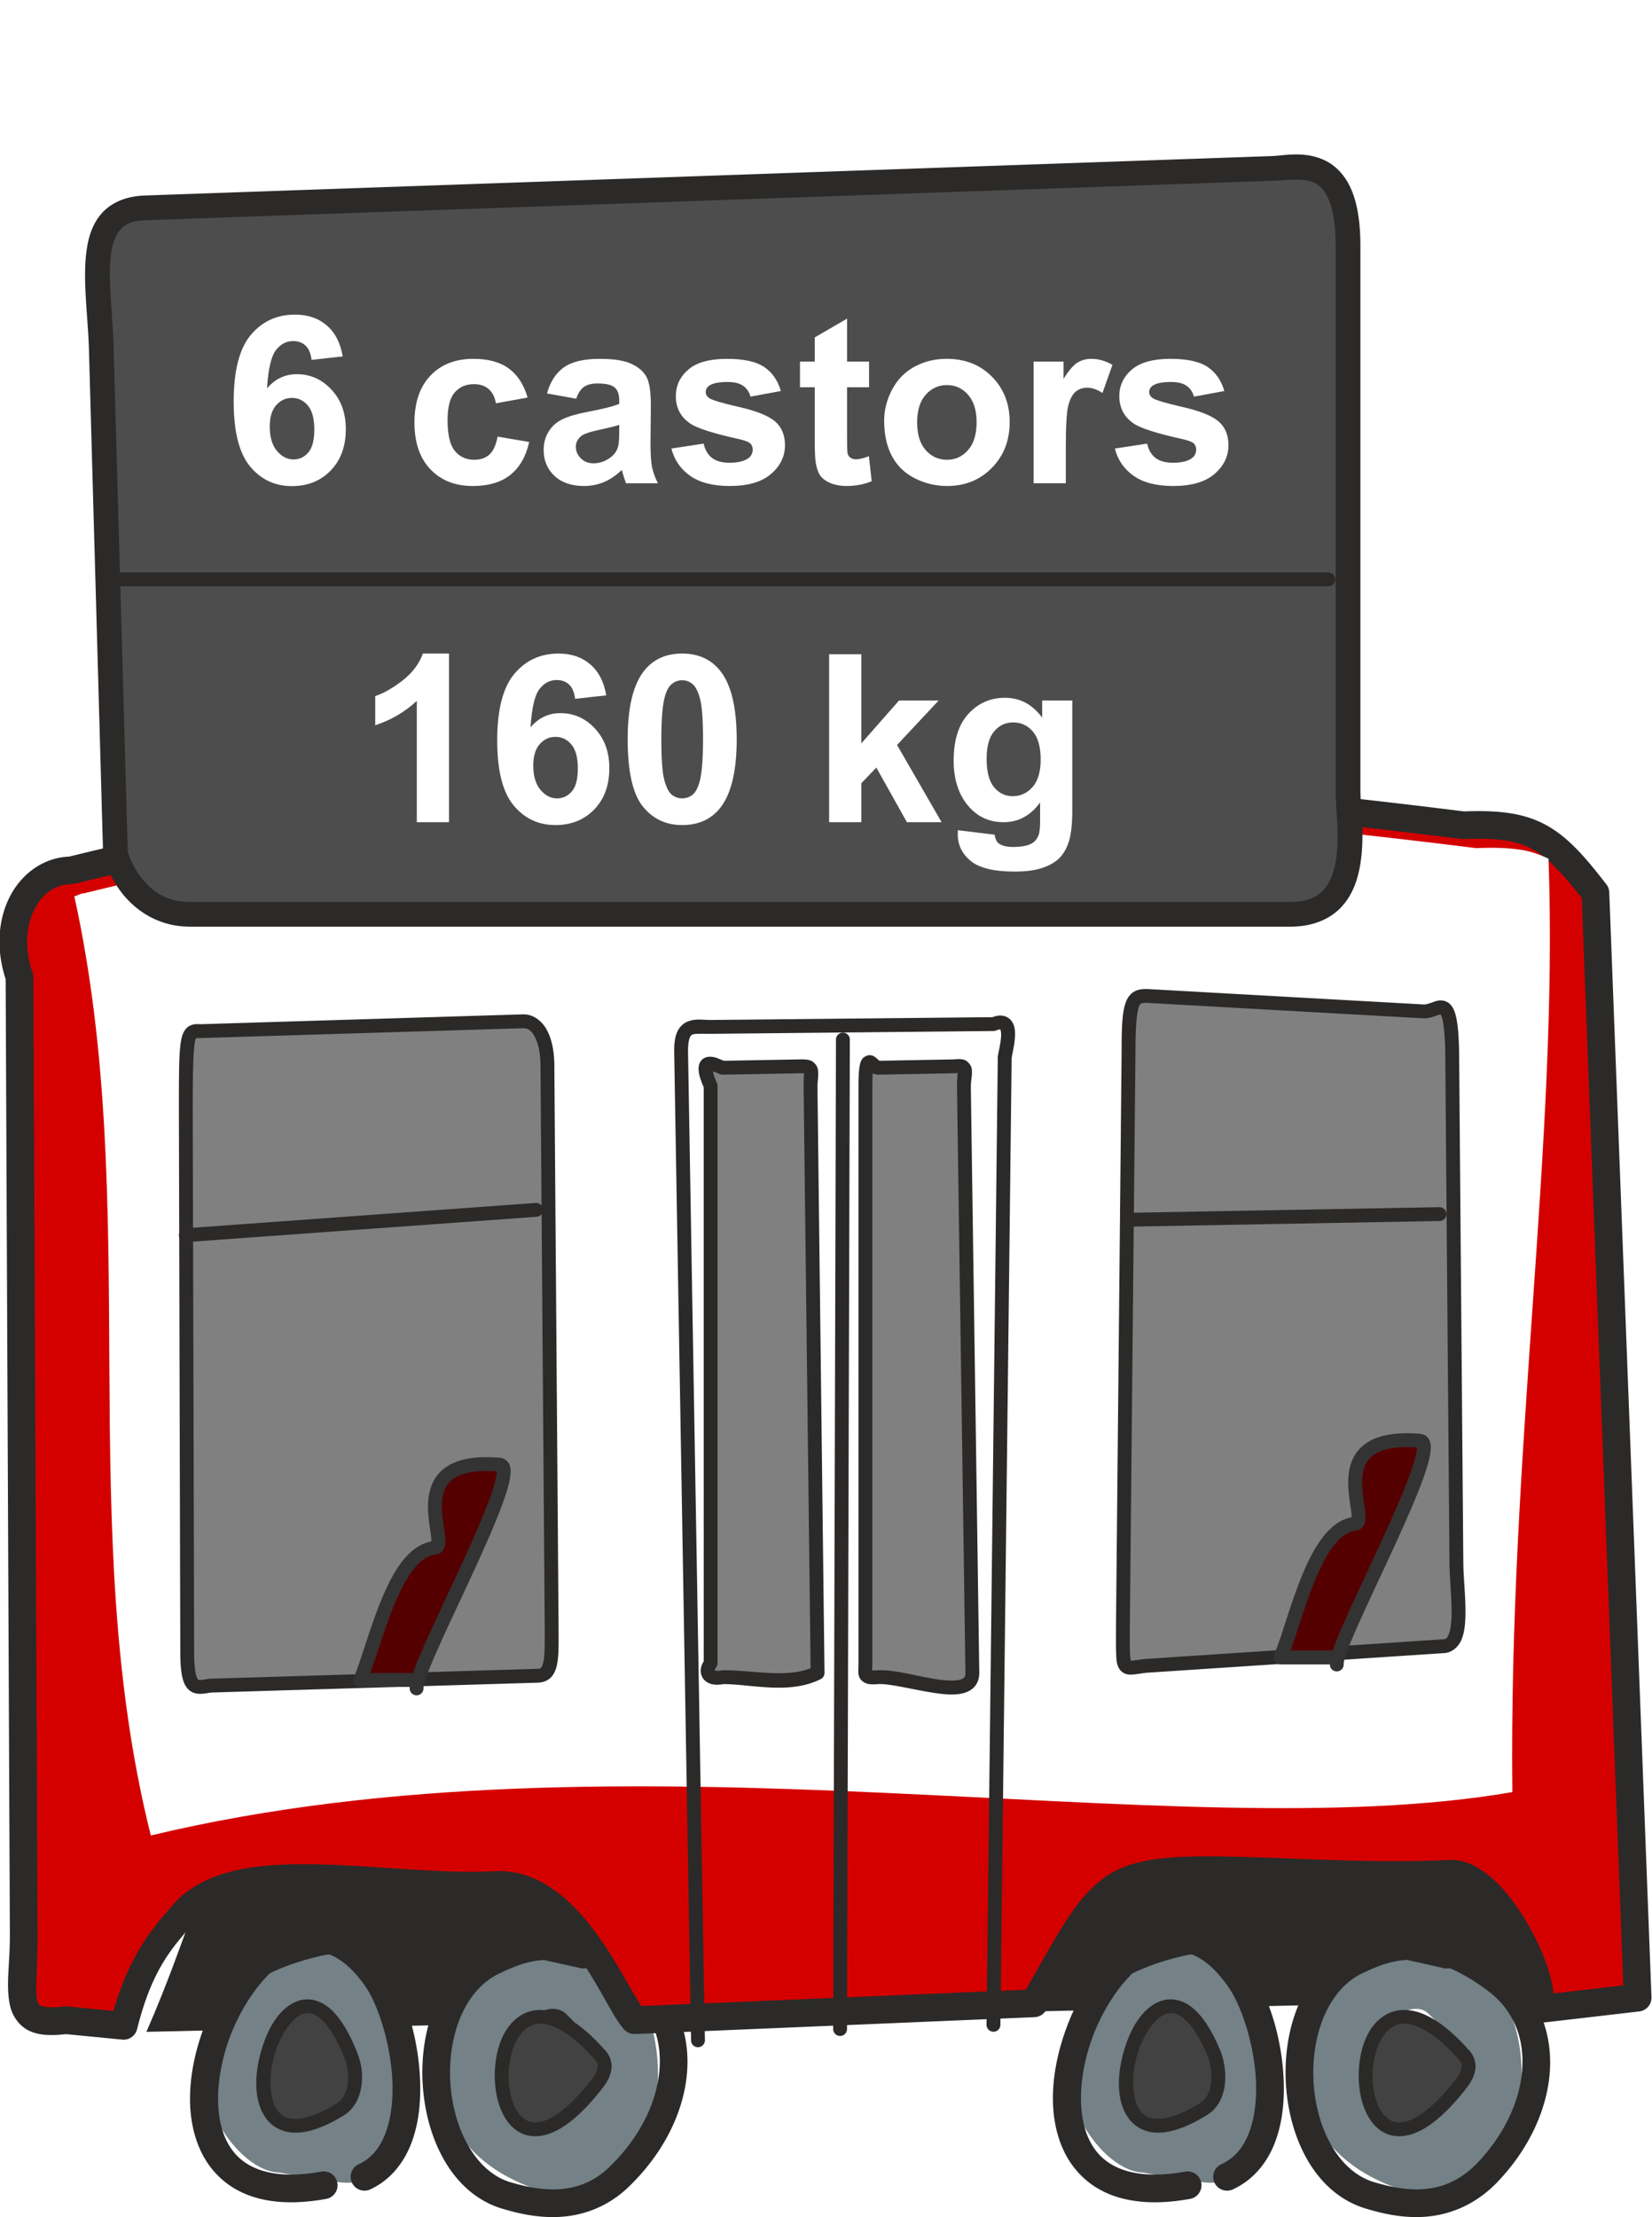 <?xml version="1.0" encoding="UTF-8" standalone="no"?>
<svg
   xmlns:dc="http://purl.org/dc/elements/1.1/"
   xmlns:cc="http://creativecommons.org/ns#"
   xmlns:rdf="http://www.w3.org/1999/02/22-rdf-syntax-ns#"
   xmlns:svg="http://www.w3.org/2000/svg"
   xmlns="http://www.w3.org/2000/svg"
   xmlns:sodipodi="http://sodipodi.sourceforge.net/DTD/sodipodi-0.dtd"
   xmlns:inkscape="http://www.inkscape.org/namespaces/inkscape"
   xml:space="preserve"
   width="29.814mm"
   height="40mm"
   version="1.1"
   style="clip-rule:evenodd;fill-rule:evenodd;image-rendering:optimizeQuality;shape-rendering:geometricPrecision;text-rendering:geometricPrecision"
   viewBox="0 0 1173.878 1575.203"
   id="svg444"
   sodipodi:docname="2020-SI-01_explanation1-fra-compatible.svg"
   inkscape:version="1.0 (4035a4fb49, 2020-05-01)"><sodipodi:namedview
   units="mm"
   fit-margin-bottom="0"
   fit-margin-right="0"
   fit-margin-left="0"
   fit-margin-top="0"
   inkscape:document-rotation="0"
   pagecolor="#ffffff"
   bordercolor="#666666"
   borderopacity="1"
   objecttolerance="10"
   gridtolerance="10"
   guidetolerance="10"
   inkscape:pageopacity="0"
   inkscape:pageshadow="2"
   inkscape:window-width="1680"
   inkscape:window-height="987"
   id="namedview446"
   showgrid="false"
   inkscape:snap-global="true"
   inkscape:zoom="1.4181326"
   inkscape:cx="159.54904"
   inkscape:cy="197.09023"
   inkscape:window-x="-8"
   inkscape:window-y="222"
   inkscape:window-maximized="1"
   inkscape:current-layer="svg444" />
 <defs
   id="defs4">
  <style
   type="text/css"
   id="style2">
   <![CDATA[
    .str2 {stroke:#2B2A29;stroke-width:9.843;stroke-linecap:round;stroke-linejoin:round}
    .str1 {stroke:#2B2A29;stroke-width:19.685;stroke-linecap:round;stroke-linejoin:round}
    .str0 {stroke:#2B2A29;stroke-width:39.37;stroke-linecap:round;stroke-linejoin:round}
    .fil0 {fill:none}
    .fil1 {fill:#2B2A29}
    .fil3 {fill:#434242}
    .fil2 {fill:#748187}
    .fil7 {fill:#A75F4A}
    .fil4 {fill:#B0CB1F}
    .fil13 {fill:#B2B3B3}
    .fil8 {fill:#CC6F3C}
    .fil9 {fill:#EBECEC}
    .fil5 {fill:#FEFEFE}
    .fil11 {fill:#FFED00}
    .fil6 {fill:#0078BF}
    .fil10 {fill:#2B2A29;fill-rule:nonzero}
    .fil12 {fill:#FEFEFE;fill-rule:nonzero}
   ]]>
  </style>
 
   
   
  
   
   
   
   
  
  
  
  
  
  
  
  
  
  
  
  
  
  
  
  
  
  
  
  
  
  
  
  
  
  
  
  
  
  
  
  
  
  
  
  
  
  
  
  
  
  
  
  
  
  
  
  
  
  
  
  
  
  
  
  
  
  
  
  
  
  
  
  
  
  
  
  
  
  
  
  
  
  
  
  
  
  
  
  
  
  
  
  
  
  
  
  
  
  
  
  
  
  
  
  
  
  
  
  
  
  
  
  
  
  
  
  
  
  
  
  
  
  
  
  
  
  
  
  
  
  
  
  
  
 </defs>
 <path
   id="path9"
   d="m 103.955,1443.596 c 61,-140 14,-122 199,-177 169,-50 422,-22 594,16 80,18 248,-36 248,129 0,8 -2,5 3,8 z"
   class="fil1" /><g
   id="_1060352688"
   transform="translate(-1625.045,-224.404)">
   <path
   id="path15"
   d="m 1817,1730 c -31,-118 106,-27 28,2 -13,5 -26,9 -26,-20 m 5,56 c -43,0 -110,-122 29,-154 84,-19 93,169 14,161 0,0 -45,-7 -43,-7 z"
   class="fil2" />
   <path
   id="path2301"
   d="m 1848.887,1591.307 c -8.6,-0.117 -17.04,1.971 -24.742,5.688 -24.648,11.892 -43.542,38.777 -54.504,68.473 -10.961,29.695 -14.121,62.837 -1.314,88.615 6.403,12.889 17.245,23.662 32.189,29.572 14.944,5.91 33.59,7.138 56.24,3.031 a 9.842,9.842 0 0 0 7.93,-11.441 9.842,9.842 0 0 0 -11.441,-7.93 c -20.099,3.644 -34.923,2.215 -45.49,-1.965 -10.568,-4.179 -17.28,-10.93 -21.799,-20.025 -9.037,-18.19 -7.509,-46.861 2.154,-73.041 9.664,-26.18 27.331,-49.232 44.59,-57.559 8.629,-4.163 16.705,-5.065 25.273,-2.098 8.548,2.96 18.111,10.286 27.77,24.74 8.961,14.133 17.701,42.78 18.166,68.809 0.233,13.037 -1.531,25.431 -5.516,35.154 -3.985,9.723 -9.788,16.659 -18.555,20.75 a 9.842,9.842 0 0 0 -4.758,13.082 9.842,9.842 0 0 0 13.082,4.758 c 13.733,-6.409 23.055,-17.973 28.445,-31.125 5.39,-13.152 7.252,-28.008 6.984,-42.971 -0.534,-29.926 -9.264,-60.216 -21.287,-79.109 a 9.843,9.843 0 0 0 -0.115,-0.174 c -11.318,-16.977 -24.044,-27.76 -37.775,-32.516 -5.149,-1.783 -10.367,-2.648 -15.527,-2.719 z"
   style="color:#000000;font-style:normal;font-variant:normal;font-weight:normal;font-stretch:normal;font-size:medium;line-height:normal;font-family:sans-serif;font-variant-ligatures:normal;font-variant-position:normal;font-variant-caps:normal;font-variant-numeric:normal;font-variant-alternates:normal;font-variant-east-asian:normal;font-feature-settings:normal;font-variation-settings:normal;text-indent:0;text-align:start;text-decoration:none;text-decoration-line:none;text-decoration-style:solid;text-decoration-color:#000000;letter-spacing:normal;word-spacing:normal;text-transform:none;writing-mode:lr-tb;direction:ltr;text-orientation:mixed;dominant-baseline:auto;baseline-shift:baseline;text-anchor:start;white-space:normal;shape-padding:0;shape-margin:0;inline-size:0;clip-rule:nonzero;display:inline;overflow:visible;visibility:visible;opacity:1;isolation:auto;mix-blend-mode:normal;color-interpolation:sRGB;color-interpolation-filters:linearRGB;solid-color:#000000;solid-opacity:1;vector-effect:none;fill:#2b2a29;fill-opacity:1;fill-rule:nonzero;stroke:none;stroke-width:19.685;stroke-linecap:round;stroke-linejoin:round;stroke-miterlimit:4;stroke-dasharray:none;stroke-dashoffset:0;stroke-opacity:1;color-rendering:auto;image-rendering:auto;shape-rendering:auto;text-rendering:auto;enable-background:accumulate;stop-color:#000000;stop-opacity:1" />
   <g
   style="opacity:1"
   id="g1967"><path
     id="path1969"
     d="m 1867,1723 c -102,63 -39,-154 7,-39 6,14 4,32 -7,39 z"
     style="color:#000000;font-style:normal;font-variant:normal;font-weight:normal;font-stretch:normal;font-size:medium;line-height:normal;font-family:sans-serif;font-variant-ligatures:normal;font-variant-position:normal;font-variant-caps:normal;font-variant-numeric:normal;font-variant-alternates:normal;font-variant-east-asian:normal;font-feature-settings:normal;font-variation-settings:normal;text-indent:0;text-align:start;text-decoration:none;text-decoration-line:none;text-decoration-style:solid;text-decoration-color:#000000;letter-spacing:normal;word-spacing:normal;text-transform:none;writing-mode:lr-tb;direction:ltr;text-orientation:mixed;dominant-baseline:auto;baseline-shift:baseline;text-anchor:start;white-space:normal;shape-padding:0;shape-margin:0;inline-size:0;clip-rule:nonzero;display:inline;overflow:visible;visibility:visible;isolation:auto;mix-blend-mode:normal;color-interpolation:sRGB;color-interpolation-filters:linearRGB;solid-color:#000000;solid-opacity:1;vector-effect:none;fill:#434242;fill-opacity:1;fill-rule:nonzero;stroke:none;stroke-width:9.843;stroke-linecap:round;stroke-linejoin:round;stroke-miterlimit:4;stroke-dasharray:none;stroke-dashoffset:0;stroke-opacity:1;color-rendering:auto;image-rendering:auto;shape-rendering:auto;text-rendering:auto;enable-background:accumulate;stop-color:#000000;stop-opacity:1" /><path
     id="path1971"
     d="m 1843.141,1644.916 c -1.834,0.02 -3.638,0.288 -5.379,0.803 -13.925,4.117 -22.878,20.049 -27.508,36.982 -4.63,16.933 -5.009,35.755 4.49,47.678 4.75,5.961 12.361,9.606 21.582,9.234 9.222,-0.372 20.069,-4.278 33.26,-12.426 a 4.922,4.922 0 0 0 0.057,-0.035 c 6.998,-4.453 10.81,-12.13 12.094,-20.26 1.281,-8.114 0.167,-16.914 -3.197,-24.787 -5.912,-14.762 -12.151,-24.571 -18.986,-30.564 -5.135,-4.502 -10.909,-6.684 -16.412,-6.625 z m 0.274,9.738 c 2.883,-0.122 5.897,0.998 9.65,4.289 5.005,4.388 10.788,12.937 16.367,26.885 a 4.922,4.922 0 0 0 0.045,0.111 c 2.621,6.116 3.503,13.297 2.537,19.418 -0.965,6.114 -3.65,10.932 -7.645,13.48 -12.286,7.581 -21.769,10.671 -28.438,10.939 -6.677,0.269 -10.519,-1.805 -13.488,-5.531 -5.938,-7.453 -6.817,-23.88 -2.697,-38.947 4.12,-15.067 13.167,-27.884 20.805,-30.143 0.955,-0.282 1.902,-0.461 2.863,-0.502 z"
     style="color:#000000;font-style:normal;font-variant:normal;font-weight:normal;font-stretch:normal;font-size:medium;line-height:normal;font-family:sans-serif;font-variant-ligatures:normal;font-variant-position:normal;font-variant-caps:normal;font-variant-numeric:normal;font-variant-alternates:normal;font-variant-east-asian:normal;font-feature-settings:normal;font-variation-settings:normal;text-indent:0;text-align:start;text-decoration:none;text-decoration-line:none;text-decoration-style:solid;text-decoration-color:#000000;letter-spacing:normal;word-spacing:normal;text-transform:none;writing-mode:lr-tb;direction:ltr;text-orientation:mixed;dominant-baseline:auto;baseline-shift:baseline;text-anchor:start;white-space:normal;shape-padding:0;shape-margin:0;inline-size:0;clip-rule:nonzero;display:inline;overflow:visible;visibility:visible;isolation:auto;mix-blend-mode:normal;color-interpolation:sRGB;color-interpolation-filters:linearRGB;solid-color:#000000;solid-opacity:1;vector-effect:none;fill:#2b2a29;fill-opacity:1;fill-rule:nonzero;stroke:none;stroke-width:9.843;stroke-linecap:round;stroke-linejoin:round;stroke-miterlimit:4;stroke-dasharray:none;stroke-dashoffset:0;stroke-opacity:1;color-rendering:auto;image-rendering:auto;shape-rendering:auto;text-rendering:auto;enable-background:accumulate;stop-color:#000000;stop-opacity:1" /></g>
  </g><g
   id="_1060351088"
   transform="translate(-1625.045,-224.404)">
   <path
   id="path29"
   d="m 2431,1730 c -32,-118 106,-27 28,2 -13,5 -26,9 -26,-20 m 5,56 c -43,0 -110,-122 28,-154 84,-19 93,169 15,161 -1,0 -46,-7 -43,-7 z"
   class="fil2" />
   <path
   id="path2309"
   d="m 2461.893,1591.307 c -8.598,-0.117 -17.036,1.972 -24.734,5.689 -24.635,11.895 -43.5,38.784 -54.398,68.488 -10.898,29.704 -13.959,62.871 -0.99,88.643 6.484,12.886 17.412,23.638 32.44,29.537 15.027,5.899 33.768,7.125 56.537,3.021 a 9.842,9.842 0 0 0 7.939,-11.432 9.842,9.842 0 0 0 -11.432,-7.939 c -20.23,3.646 -35.178,2.216 -45.853,-1.975 -10.676,-4.191 -17.467,-10.962 -22.045,-20.061 -9.157,-18.197 -7.717,-46.843 1.885,-73.014 9.602,-26.171 27.237,-49.219 44.477,-57.543 8.62,-4.162 16.691,-5.063 25.258,-2.096 8.567,2.967 18.154,10.309 27.836,24.832 9.371,14.056 18.383,42.702 18.848,68.717 0.232,13.008 -1.585,25.366 -5.668,35.07 -4.083,9.704 -10.031,16.671 -19.078,20.801 a 9.842,9.842 0 0 0 -4.865,13.041 9.842,9.842 0 0 0 13.041,4.865 c 13.953,-6.37 23.505,-17.904 29.047,-31.074 5.542,-13.171 7.475,-28.062 7.207,-43.055 -0.535,-29.985 -9.523,-60.34 -22.152,-79.283 -11.318,-16.977 -24.044,-27.76 -37.773,-32.516 -5.149,-1.783 -10.365,-2.648 -15.523,-2.719 z"
   style="color:#000000;font-style:normal;font-variant:normal;font-weight:normal;font-stretch:normal;font-size:medium;line-height:normal;font-family:sans-serif;font-variant-ligatures:normal;font-variant-position:normal;font-variant-caps:normal;font-variant-numeric:normal;font-variant-alternates:normal;font-variant-east-asian:normal;font-feature-settings:normal;font-variation-settings:normal;text-indent:0;text-align:start;text-decoration:none;text-decoration-line:none;text-decoration-style:solid;text-decoration-color:#000000;letter-spacing:normal;word-spacing:normal;text-transform:none;writing-mode:lr-tb;direction:ltr;text-orientation:mixed;dominant-baseline:auto;baseline-shift:baseline;text-anchor:start;white-space:normal;shape-padding:0;shape-margin:0;inline-size:0;clip-rule:nonzero;display:inline;overflow:visible;visibility:visible;opacity:1;isolation:auto;mix-blend-mode:normal;color-interpolation:sRGB;color-interpolation-filters:linearRGB;solid-color:#000000;solid-opacity:1;vector-effect:none;fill:#2b2a29;fill-opacity:1;fill-rule:nonzero;stroke:none;stroke-width:19.685;stroke-linecap:round;stroke-linejoin:round;stroke-miterlimit:4;stroke-dasharray:none;stroke-dashoffset:0;stroke-opacity:1;color-rendering:auto;image-rendering:auto;shape-rendering:auto;text-rendering:auto;enable-background:accumulate;stop-color:#000000;stop-opacity:1" />
   <g
   style="opacity:1"
   id="g1979"><path
     id="path1981"
     d="m 2480,1723 c -102,63 -39,-154 8,-39 5,14 4,32 -8,39 z"
     style="color:#000000;font-style:normal;font-variant:normal;font-weight:normal;font-stretch:normal;font-size:medium;line-height:normal;font-family:sans-serif;font-variant-ligatures:normal;font-variant-position:normal;font-variant-caps:normal;font-variant-numeric:normal;font-variant-alternates:normal;font-variant-east-asian:normal;font-feature-settings:normal;font-variation-settings:normal;text-indent:0;text-align:start;text-decoration:none;text-decoration-line:none;text-decoration-style:solid;text-decoration-color:#000000;letter-spacing:normal;word-spacing:normal;text-transform:none;writing-mode:lr-tb;direction:ltr;text-orientation:mixed;dominant-baseline:auto;baseline-shift:baseline;text-anchor:start;white-space:normal;shape-padding:0;shape-margin:0;inline-size:0;clip-rule:nonzero;display:inline;overflow:visible;visibility:visible;isolation:auto;mix-blend-mode:normal;color-interpolation:sRGB;color-interpolation-filters:linearRGB;solid-color:#000000;solid-opacity:1;vector-effect:none;fill:#434242;fill-opacity:1;fill-rule:nonzero;stroke:none;stroke-width:9.843;stroke-linecap:round;stroke-linejoin:round;stroke-miterlimit:4;stroke-dasharray:none;stroke-dashoffset:0;stroke-opacity:1;color-rendering:auto;image-rendering:auto;shape-rendering:auto;text-rendering:auto;enable-background:accumulate;stop-color:#000000;stop-opacity:1" /><path
     id="path1983"
     d="m 2456.621,1644.914 c -1.848,0.02 -3.667,0.287 -5.422,0.799 -14.037,4.096 -23.119,20.036 -27.816,36.973 -4.697,16.937 -5.11,35.762 4.375,47.69 4.742,5.964 12.351,9.61 21.57,9.238 9.198,-0.371 20.018,-4.268 33.166,-12.375 7.524,-4.397 11.46,-12.222 12.742,-20.346 1.284,-8.129 0.158,-16.82 -2.602,-24.547 a 4.922,4.922 0 0 0 -0.08,-0.207 c -6.05,-14.804 -12.417,-24.631 -19.361,-30.623 -5.208,-4.494 -11.027,-6.662 -16.572,-6.601 z m 0.268,9.744 c 2.956,-0.121 6.051,1.011 9.875,4.311 5.082,4.385 10.944,12.904 16.627,26.771 2.218,6.254 3.085,13.524 2.123,19.617 -0.967,6.121 -3.529,10.788 -7.994,13.393 a 4.922,4.922 0 0 0 -0.105,0.062 c -12.309,7.603 -21.806,10.696 -28.48,10.965 -6.675,0.269 -10.512,-1.804 -13.473,-5.527 -5.922,-7.447 -6.771,-23.873 -2.594,-38.935 4.178,-15.063 13.283,-27.874 21.09,-30.152 0.976,-0.285 1.946,-0.464 2.932,-0.504 z"
     style="color:#000000;font-style:normal;font-variant:normal;font-weight:normal;font-stretch:normal;font-size:medium;line-height:normal;font-family:sans-serif;font-variant-ligatures:normal;font-variant-position:normal;font-variant-caps:normal;font-variant-numeric:normal;font-variant-alternates:normal;font-variant-east-asian:normal;font-feature-settings:normal;font-variation-settings:normal;text-indent:0;text-align:start;text-decoration:none;text-decoration-line:none;text-decoration-style:solid;text-decoration-color:#000000;letter-spacing:normal;word-spacing:normal;text-transform:none;writing-mode:lr-tb;direction:ltr;text-orientation:mixed;dominant-baseline:auto;baseline-shift:baseline;text-anchor:start;white-space:normal;shape-padding:0;shape-margin:0;inline-size:0;clip-rule:nonzero;display:inline;overflow:visible;visibility:visible;isolation:auto;mix-blend-mode:normal;color-interpolation:sRGB;color-interpolation-filters:linearRGB;solid-color:#000000;solid-opacity:1;vector-effect:none;fill:#2b2a29;fill-opacity:1;fill-rule:nonzero;stroke:none;stroke-width:9.843;stroke-linecap:round;stroke-linejoin:round;stroke-miterlimit:4;stroke-dasharray:none;stroke-dashoffset:0;stroke-opacity:1;color-rendering:auto;image-rendering:auto;shape-rendering:auto;text-rendering:auto;enable-background:accumulate;stop-color:#000000;stop-opacity:1" /></g>
  </g><g
   id="_1060349648"
   transform="translate(-1625.045,-224.404)">
   <path
   id="path57"
   d="m 1989,1668 c -9,60 27,49 44,32 13,-12 20,-20 -6,-45 -11,-10 -36,3 -36,32 m -3,-75 c -43,0 -102,141 36,173 84,19 93,-170 15,-162 -1,0 -49,-11 -51,-11 z"
   class="fil2" />
   <path
   id="path2325"
   d="m 2017.562,1597.162 c -17.918,-0.569 -32.651,5.163 -44.631,10.881 -35.557,15.796 -49.654,57.245 -47.637,95.969 2.018,38.755 20.122,78.094 55.734,89.371 a 9.843,9.843 0 0 0 0.143,0.045 c 10.36,3.108 25.25,7.012 41.91,6.024 16.64,-0.987 35.216,-7.305 50.941,-23.562 23.435,-23.464 37.352,-52.175 39.295,-80.209 1.944,-28.056 -8.841,-55.675 -33.516,-73.629 -23.65,-17.339 -44.243,-24.317 -62.24,-24.889 z m -0.625,19.676 c 13.498,0.428 29.899,5.448 51.242,21.1 a 9.843,9.843 0 0 0 0.031,0.023 c 19.314,14.047 27.026,33.921 25.471,56.359 -1.555,22.439 -13.117,47.197 -33.641,67.721 a 9.843,9.843 0 0 0 -0.121,0.123 c -12.262,12.7 -25.162,16.873 -38.002,17.635 -12.802,0.759 -25.369,-2.317 -34.998,-5.201 -24.358,-7.75 -40.234,-38.388 -41.965,-71.609 -1.732,-33.245 10.651,-65.755 36.029,-76.988 a 9.843,9.843 0 0 0 0.262,-0.121 c 10.99,-5.256 22.193,-9.47 35.691,-9.041 z"
   style="color:#000000;font-style:normal;font-variant:normal;font-weight:normal;font-stretch:normal;font-size:medium;line-height:normal;font-family:sans-serif;font-variant-ligatures:normal;font-variant-position:normal;font-variant-caps:normal;font-variant-numeric:normal;font-variant-alternates:normal;font-variant-east-asian:normal;font-feature-settings:normal;font-variation-settings:normal;text-indent:0;text-align:start;text-decoration:none;text-decoration-line:none;text-decoration-style:solid;text-decoration-color:#000000;letter-spacing:normal;word-spacing:normal;text-transform:none;writing-mode:lr-tb;direction:ltr;text-orientation:mixed;dominant-baseline:auto;baseline-shift:baseline;text-anchor:start;white-space:normal;shape-padding:0;shape-margin:0;inline-size:0;clip-rule:nonzero;display:inline;overflow:visible;visibility:visible;opacity:1;isolation:auto;mix-blend-mode:normal;color-interpolation:sRGB;color-interpolation-filters:linearRGB;solid-color:#000000;solid-opacity:1;vector-effect:none;fill:#2b2a29;fill-opacity:1;fill-rule:nonzero;stroke:none;stroke-width:19.685;stroke-linecap:round;stroke-linejoin:round;stroke-miterlimit:4;stroke-dasharray:none;stroke-dashoffset:0;stroke-opacity:1;color-rendering:auto;image-rendering:auto;shape-rendering:auto;text-rendering:auto;enable-background:accumulate;stop-color:#000000;stop-opacity:1" />
   <g
   style="opacity:1"
   id="g2003"><path
     id="path2005"
     d="m 2051,1684 c -93,-104 -92,138 -1,20 5,-7 7,-14 1,-20 z"
     style="color:#000000;font-style:normal;font-variant:normal;font-weight:normal;font-stretch:normal;font-size:medium;line-height:normal;font-family:sans-serif;font-variant-ligatures:normal;font-variant-position:normal;font-variant-caps:normal;font-variant-numeric:normal;font-variant-alternates:normal;font-variant-east-asian:normal;font-feature-settings:normal;font-variation-settings:normal;text-indent:0;text-align:start;text-decoration:none;text-decoration-line:none;text-decoration-style:solid;text-decoration-color:#000000;letter-spacing:normal;word-spacing:normal;text-transform:none;writing-mode:lr-tb;direction:ltr;text-orientation:mixed;dominant-baseline:auto;baseline-shift:baseline;text-anchor:start;white-space:normal;shape-padding:0;shape-margin:0;inline-size:0;clip-rule:nonzero;display:inline;overflow:visible;visibility:visible;isolation:auto;mix-blend-mode:normal;color-interpolation:sRGB;color-interpolation-filters:linearRGB;solid-color:#000000;solid-opacity:1;vector-effect:none;fill:#434242;fill-opacity:1;fill-rule:nonzero;stroke:none;stroke-width:9.843;stroke-linecap:round;stroke-linejoin:round;stroke-miterlimit:4;stroke-dasharray:none;stroke-dashoffset:0;stroke-opacity:1;color-rendering:auto;image-rendering:auto;shape-rendering:auto;text-rendering:auto;enable-background:accumulate;stop-color:#000000;stop-opacity:1" /><path
     id="path2007"
     d="m 2008.457,1652.469 c -4.373,0.076 -8.421,1.129 -11.976,3.041 -14.222,7.649 -19.902,26.213 -19.902,43.74 0,8.764 1.501,17.431 4.715,24.818 3.214,7.387 8.298,13.693 15.604,16.547 7.306,2.854 16.223,1.786 25.643,-3.586 9.419,-5.372 19.733,-14.95 31.357,-30.023 a 4.922,4.922 0 0 0 0.107,-0.145 c 2.771,-3.879 4.992,-8.019 5.512,-12.693 0.518,-4.664 -1.162,-9.754 -5.014,-13.621 -11.87,-13.239 -22.438,-21.292 -32.111,-25.26 -4.86,-1.993 -9.56,-2.894 -13.934,-2.818 z m 0.236,9.738 c 2.863,-0.04 6.127,0.613 9.963,2.186 7.671,3.146 17.365,10.241 28.676,22.889 a 4.922,4.922 0 0 0 0.188,0.199 c 2.13,2.13 2.446,3.526 2.215,5.601 -0.229,2.064 -1.503,4.905 -3.709,8.006 -11.091,14.364 -20.69,23.015 -28.361,27.391 -7.69,4.386 -13.054,4.583 -17.186,2.969 -4.132,-1.615 -7.642,-5.512 -10.162,-11.305 -2.52,-5.793 -3.894,-13.281 -3.894,-20.893 0,-15.223 5.819,-30.284 14.723,-35.072 2.226,-1.197 4.686,-1.93 7.549,-1.971 z"
     style="color:#000000;font-style:normal;font-variant:normal;font-weight:normal;font-stretch:normal;font-size:medium;line-height:normal;font-family:sans-serif;font-variant-ligatures:normal;font-variant-position:normal;font-variant-caps:normal;font-variant-numeric:normal;font-variant-alternates:normal;font-variant-east-asian:normal;font-feature-settings:normal;font-variation-settings:normal;text-indent:0;text-align:start;text-decoration:none;text-decoration-line:none;text-decoration-style:solid;text-decoration-color:#000000;letter-spacing:normal;word-spacing:normal;text-transform:none;writing-mode:lr-tb;direction:ltr;text-orientation:mixed;dominant-baseline:auto;baseline-shift:baseline;text-anchor:start;white-space:normal;shape-padding:0;shape-margin:0;inline-size:0;clip-rule:nonzero;display:inline;overflow:visible;visibility:visible;isolation:auto;mix-blend-mode:normal;color-interpolation:sRGB;color-interpolation-filters:linearRGB;solid-color:#000000;solid-opacity:1;vector-effect:none;fill:#2b2a29;fill-opacity:1;fill-rule:nonzero;stroke:none;stroke-width:9.843;stroke-linecap:round;stroke-linejoin:round;stroke-miterlimit:4;stroke-dasharray:none;stroke-dashoffset:0;stroke-opacity:1;color-rendering:auto;image-rendering:auto;shape-rendering:auto;text-rendering:auto;enable-background:accumulate;stop-color:#000000;stop-opacity:1" /></g>
  </g><g
   id="_1060346704"
   transform="translate(-1625.045,-224.404)">
   <path
   id="path71"
   d="m 2602,1668 c -9,60 28,49 45,32 12,-12 20,-20 -7,-45 -10,-10 -36,3 -36,32 m -3,-75 c -43,0 -102,141 37,173 84,19 93,-170 14,-162 0,0 -48,-11 -51,-11 z"
   class="fil2" />
   <path
   id="path2333"
   d="m 2630.562,1597.162 c -17.944,-0.57 -32.698,5.178 -44.688,10.904 -35.083,15.846 -49.097,57.223 -47.08,95.945 2.018,38.755 20.215,78.152 56.277,89.385 a 9.843,9.843 0 0 0 0.1,0.031 c 10.317,3.095 24.994,7.011 41.541,6.021 16.547,-0.99 35.066,-7.31 51.246,-23.49 a 9.843,9.843 0 0 0 0.08,-0.08 c 22.955,-23.488 36.604,-52.212 38.408,-80.246 1.804,-28.028 -8.97,-55.629 -33.645,-73.582 -23.65,-17.339 -44.243,-24.317 -62.24,-24.889 z m -0.625,19.676 c 13.498,0.428 29.899,5.448 51.242,21.1 a 9.843,9.843 0 0 0 0.031,0.023 c 19.314,14.047 27.038,33.94 25.592,56.406 -1.445,22.452 -12.784,47.211 -32.807,67.715 -12.806,12.785 -25.771,16.96 -38.459,17.719 -12.676,0.758 -24.971,-2.311 -34.645,-5.211 -24.917,-7.786 -40.707,-38.373 -42.438,-71.602 -1.732,-33.245 10.732,-65.828 35.584,-77.012 a 9.843,9.843 0 0 0 0.207,-0.098 c 10.99,-5.256 22.193,-9.47 35.691,-9.041 z"
   style="color:#000000;font-style:normal;font-variant:normal;font-weight:normal;font-stretch:normal;font-size:medium;line-height:normal;font-family:sans-serif;font-variant-ligatures:normal;font-variant-position:normal;font-variant-caps:normal;font-variant-numeric:normal;font-variant-alternates:normal;font-variant-east-asian:normal;font-feature-settings:normal;font-variation-settings:normal;text-indent:0;text-align:start;text-decoration:none;text-decoration-line:none;text-decoration-style:solid;text-decoration-color:#000000;letter-spacing:normal;word-spacing:normal;text-transform:none;writing-mode:lr-tb;direction:ltr;text-orientation:mixed;dominant-baseline:auto;baseline-shift:baseline;text-anchor:start;white-space:normal;shape-padding:0;shape-margin:0;inline-size:0;clip-rule:nonzero;display:inline;overflow:visible;visibility:visible;opacity:1;isolation:auto;mix-blend-mode:normal;color-interpolation:sRGB;color-interpolation-filters:linearRGB;solid-color:#000000;solid-opacity:1;vector-effect:none;fill:#2b2a29;fill-opacity:1;fill-rule:nonzero;stroke:none;stroke-width:19.685;stroke-linecap:round;stroke-linejoin:round;stroke-miterlimit:4;stroke-dasharray:none;stroke-dashoffset:0;stroke-opacity:1;color-rendering:auto;image-rendering:auto;shape-rendering:auto;text-rendering:auto;enable-background:accumulate;stop-color:#000000;stop-opacity:1" />
   <g
   style="opacity:1"
   id="g2015"><path
     id="path2017"
     d="m 2665,1684 c -93,-104 -92,138 -1,20 5,-7 7,-14 1,-20 z"
     style="color:#000000;font-style:normal;font-variant:normal;font-weight:normal;font-stretch:normal;font-size:medium;line-height:normal;font-family:sans-serif;font-variant-ligatures:normal;font-variant-position:normal;font-variant-caps:normal;font-variant-numeric:normal;font-variant-alternates:normal;font-variant-east-asian:normal;font-feature-settings:normal;font-variation-settings:normal;text-indent:0;text-align:start;text-decoration:none;text-decoration-line:none;text-decoration-style:solid;text-decoration-color:#000000;letter-spacing:normal;word-spacing:normal;text-transform:none;writing-mode:lr-tb;direction:ltr;text-orientation:mixed;dominant-baseline:auto;baseline-shift:baseline;text-anchor:start;white-space:normal;shape-padding:0;shape-margin:0;inline-size:0;clip-rule:nonzero;display:inline;overflow:visible;visibility:visible;isolation:auto;mix-blend-mode:normal;color-interpolation:sRGB;color-interpolation-filters:linearRGB;solid-color:#000000;solid-opacity:1;vector-effect:none;fill:#434242;fill-opacity:1;fill-rule:nonzero;stroke:none;stroke-width:9.843;stroke-linecap:round;stroke-linejoin:round;stroke-miterlimit:4;stroke-dasharray:none;stroke-dashoffset:0;stroke-opacity:1;color-rendering:auto;image-rendering:auto;shape-rendering:auto;text-rendering:auto;enable-background:accumulate;stop-color:#000000;stop-opacity:1" /><path
     id="path2019"
     d="m 2622.457,1652.469 c -4.373,0.076 -8.421,1.129 -11.976,3.041 -14.222,7.649 -19.902,26.213 -19.902,43.74 0,8.764 1.501,17.431 4.715,24.818 3.214,7.387 8.298,13.693 15.604,16.547 7.306,2.854 16.223,1.786 25.643,-3.586 9.419,-5.372 19.733,-14.95 31.357,-30.023 a 4.922,4.922 0 0 0 0.107,-0.145 c 2.771,-3.879 4.992,-8.019 5.512,-12.693 0.518,-4.664 -1.162,-9.754 -5.014,-13.621 -11.87,-13.239 -22.438,-21.292 -32.111,-25.26 -4.86,-1.993 -9.56,-2.894 -13.934,-2.818 z m 0.236,9.738 c 2.863,-0.04 6.127,0.613 9.963,2.186 7.671,3.146 17.365,10.241 28.676,22.889 a 4.922,4.922 0 0 0 0.188,0.199 c 2.13,2.13 2.446,3.526 2.215,5.601 -0.229,2.064 -1.503,4.905 -3.709,8.006 -11.091,14.364 -20.69,23.015 -28.361,27.391 -7.69,4.386 -13.054,4.583 -17.186,2.969 -4.132,-1.615 -7.642,-5.512 -10.162,-11.305 -2.52,-5.793 -3.894,-13.281 -3.894,-20.893 0,-15.223 5.819,-30.284 14.723,-35.072 2.226,-1.197 4.686,-1.93 7.549,-1.971 z"
     style="color:#000000;font-style:normal;font-variant:normal;font-weight:normal;font-stretch:normal;font-size:medium;line-height:normal;font-family:sans-serif;font-variant-ligatures:normal;font-variant-position:normal;font-variant-caps:normal;font-variant-numeric:normal;font-variant-alternates:normal;font-variant-east-asian:normal;font-feature-settings:normal;font-variation-settings:normal;text-indent:0;text-align:start;text-decoration:none;text-decoration-line:none;text-decoration-style:solid;text-decoration-color:#000000;letter-spacing:normal;word-spacing:normal;text-transform:none;writing-mode:lr-tb;direction:ltr;text-orientation:mixed;dominant-baseline:auto;baseline-shift:baseline;text-anchor:start;white-space:normal;shape-padding:0;shape-margin:0;inline-size:0;clip-rule:nonzero;display:inline;overflow:visible;visibility:visible;isolation:auto;mix-blend-mode:normal;color-interpolation:sRGB;color-interpolation-filters:linearRGB;solid-color:#000000;solid-opacity:1;vector-effect:none;fill:#2b2a29;fill-opacity:1;fill-rule:nonzero;stroke:none;stroke-width:9.843;stroke-linecap:round;stroke-linejoin:round;stroke-miterlimit:4;stroke-dasharray:none;stroke-dashoffset:0;stroke-opacity:1;color-rendering:auto;image-rendering:auto;shape-rendering:auto;text-rendering:auto;enable-background:accumulate;stop-color:#000000;stop-opacity:1" /></g>
  </g><g
   transform="translate(-1490.994,6.039)"
   style="opacity:1"
   id="g2293"><path
     id="path2295"
     d="m 2530.759,580.282 c -320,-40 -633,-56 -989,32 -30,0 -51,36 -37,76 l 3,681 c 0,43 -10,65 30,60 l 41,4 c 11,-44 27,-62 42,-79 39,-45 143,-17 222,-21 54,-3 85,80 99,96 l 284,-12 c 31,-55 39,-68 54,-80 33,-27 131,-7 241,-12 31,-2 67,67 65,96 l 69,-8 -30,-785 c -31,-40 -45,-50 -94,-48 z"
     style="color:#000000;font-style:normal;font-variant:normal;font-weight:normal;font-stretch:normal;font-size:medium;line-height:normal;font-family:sans-serif;font-variant-ligatures:normal;font-variant-position:normal;font-variant-caps:normal;font-variant-numeric:normal;font-variant-alternates:normal;font-variant-east-asian:normal;font-feature-settings:normal;font-variation-settings:normal;text-indent:0;text-align:start;text-decoration:none;text-decoration-line:none;text-decoration-style:solid;text-decoration-color:#000000;letter-spacing:normal;word-spacing:normal;text-transform:none;writing-mode:lr-tb;direction:ltr;text-orientation:mixed;dominant-baseline:auto;baseline-shift:baseline;text-anchor:start;white-space:normal;shape-padding:0;shape-margin:0;inline-size:0;clip-rule:nonzero;display:inline;overflow:visible;visibility:visible;isolation:auto;mix-blend-mode:normal;color-interpolation:sRGB;color-interpolation-filters:linearRGB;solid-color:#000000;solid-opacity:1;vector-effect:none;fill:#d40000;fill-opacity:1;fill-rule:nonzero;stroke:none;stroke-width:19.685;stroke-linecap:round;stroke-linejoin:round;stroke-miterlimit:4;stroke-dasharray:none;stroke-dashoffset:0;stroke-opacity:1;color-rendering:auto;image-rendering:auto;shape-rendering:auto;text-rendering:auto;enable-background:accumulate;stop-color:#000000;stop-opacity:1" /><path
     id="path2297"
     d="m 2110.672,538.432 c -182.419,-2.074 -369.734,14.546 -570.621,64.139 -18.188,0.687 -33.671,12.041 -42.031,28.186 -8.388,16.197 -10.186,37.272 -3.098,58.945 l 2.994,679.586 c -6e-4,20.734 -3.144,36.283 0.281,50.326 1.713,7.022 6.65,14.258 14.086,17.48 7.13,3.09 15.233,3.256 25.432,2.074 l 40.088,3.91 a 9.843,9.843 0 0 0 10.504,-7.408 c 10.609,-42.434 24.815,-57.858 39.832,-74.877 a 9.843,9.843 0 0 0 0.059,-0.064 c 16.002,-18.464 48.407,-23.34 88.35,-22.482 39.943,0.858 85.833,6.935 126.709,4.865 a 9.843,9.843 0 0 0 0.049,0 c 21.876,-1.215 40.499,15.502 55.99,36.832 7.746,10.665 14.455,22.131 20.143,32.061 5.688,9.93 9.822,17.943 14.914,23.762 a 9.843,9.843 0 0 0 7.822,3.352 l 284,-12 a 9.843,9.843 0 0 0 8.16,-5 c 15.485,-27.473 25.206,-44.388 32.613,-55.498 7.407,-11.11 12.148,-16.2 18.961,-21.65 a 9.843,9.843 0 0 0 0.084,-0.066 c 11.883,-9.722 43.175,-13.02 85.16,-12.029 41.985,0.991 94.326,4.775 150.053,2.242 a 9.843,9.843 0 0 0 0.188,-0.01 c 3.999,-0.258 9.867,2.032 16.455,7.711 6.588,5.679 13.471,14.309 19.391,23.98 11.84,19.343 19.385,43.889 18.701,53.811 a 9.843,9.843 0 0 0 10.953,10.453 l 69,-8 a 9.843,9.843 0 0 0 8.701,-10.152 l -30,-785 a 9.843,9.843 0 0 0 -2.055,-5.654 c -15.696,-20.253 -27.727,-33.988 -43.373,-42.391 -15.428,-8.285 -33.168,-10.351 -57.822,-9.422 -139.987,-17.485 -278.851,-30.396 -420.672,-32.008 z m -0.16,19.66 c 140.979,1.612 279.228,14.482 419.025,31.957 a 9.843,9.843 0 0 0 1.623,0.066 c 23.794,-0.971 37.338,0.991 48.691,7.088 10.839,5.821 20.993,16.577 35.197,34.703 l 29.527,772.648 -49.504,5.738 c -2.095,-16.826 -10.228,-36.107 -21.043,-53.775 -6.705,-10.954 -14.51,-21.011 -23.328,-28.613 -8.818,-7.602 -19.076,-13.187 -30.576,-12.445 l 0.188,-0.01 c -54.273,2.467 -105.932,-1.249 -148.697,-2.258 -42.751,-1.009 -76.947,-0.803 -98.066,16.457 -8.159,6.538 -14.908,13.94 -22.98,26.049 -7.528,11.291 -16.959,27.709 -30.662,51.98 l -273.123,11.539 c -2.475,-3.727 -5.918,-9.408 -10.266,-16.998 -5.75,-10.039 -12.791,-22.136 -21.295,-33.846 -17.009,-23.42 -40.886,-46.703 -73.01,-44.918 h 0.049 c -38.124,1.93 -83.734,-3.993 -125.291,-4.885 -41.545,-0.892 -80.629,2.733 -103.629,29.248 -14.012,15.881 -30.405,35.195 -41.789,74.875 l -32.838,-3.203 a 9.843,9.843 0 0 0 -2.178,0.029 c -9.169,1.146 -14.489,0.356 -16.428,-0.484 -1.939,-0.84 -2.002,-0.854 -2.789,-4.082 -1.575,-6.456 0.281,-23.405 0.281,-45.668 a 9.843,9.843 0 0 0 0,-0.043 l -3,-681 a 9.843,9.843 0 0 0 -0.553,-3.207 c -6.189,-17.683 -4.426,-33.877 1.449,-45.223 5.875,-11.345 15.197,-17.684 26.26,-17.684 a 9.843,9.843 0 0 0 2.363,-0.289 c 199.364,-49.281 385.132,-65.817 566.391,-63.744 z"
     style="color:#000000;font-style:normal;font-variant:normal;font-weight:normal;font-stretch:normal;font-size:medium;line-height:normal;font-family:sans-serif;font-variant-ligatures:normal;font-variant-position:normal;font-variant-caps:normal;font-variant-numeric:normal;font-variant-alternates:normal;font-variant-east-asian:normal;font-feature-settings:normal;font-variation-settings:normal;text-indent:0;text-align:start;text-decoration:none;text-decoration-line:none;text-decoration-style:solid;text-decoration-color:#000000;letter-spacing:normal;word-spacing:normal;text-transform:none;writing-mode:lr-tb;direction:ltr;text-orientation:mixed;dominant-baseline:auto;baseline-shift:baseline;text-anchor:start;white-space:normal;shape-padding:0;shape-margin:0;inline-size:0;clip-rule:nonzero;display:inline;overflow:visible;visibility:visible;isolation:auto;mix-blend-mode:normal;color-interpolation:sRGB;color-interpolation-filters:linearRGB;solid-color:#000000;solid-opacity:1;vector-effect:none;fill:#2b2a29;fill-opacity:1;fill-rule:nonzero;stroke:none;stroke-width:19.685;stroke-linecap:round;stroke-linejoin:round;stroke-miterlimit:4;stroke-dasharray:none;stroke-dashoffset:0;stroke-opacity:1;color-rendering:auto;image-rendering:auto;shape-rendering:auto;text-rendering:auto;enable-background:accumulate;stop-color:#000000;stop-opacity:1" /></g><path
   id="path1029"
   style="fill:#ffffff;stroke:none;stroke-width:10.419px;stroke-linecap:butt;stroke-linejoin:miter;stroke-opacity:1"
   d="m 1100.443,610.138 c -6.188,-3.033 -12.667,-5.358 -20.493,-6.512 -8.688,-1.281 -18.743,-1.538 -30.993,-1.038 -80,-10 -159.555,-18.487 -239.461,-24.237 -39.953,-2.875 -80.007,-5.067 -120.229,-6.41 -40.223,-1.344 -80.62,-1.843 -121.308,-1.343 -40.688,0.5 -81.669,2.004 -123.017,4.66 -41.348,2.656 -83.073,6.454 -125.276,11.579 -42.203,5.125 -84.871,11.569 -128.125,19.475 -43.254,7.906 -87.085,17.287 -131.584,28.287 -2.655,0 -4.728,1.676 -7.224,2.218 48.84,221.879 -0.57,448.142 54.355,667.263 339.966,-81.459 726.366,10.891 967.631,-30.817 -2.652,-241.576 32.951,-463.905 25.725,-663.126 z"
   sodipodi:nodetypes="cscssssssccccc" /><path
   id="path2169"
   d="m 711.45,721.538 c -2.053,-0.113 -4.101,0.373 -6.238,1.145 l -200.258,1.992 c 0,0 -0.01,0 -0.012,0 -5.586,-0.002 -11.239,-1.259 -17.068,1.461 -2.917,1.361 -5.479,4.063 -6.883,7.51 -1.404,3.446 -1.957,7.58 -1.957,12.949 a 4.922,4.922 0 0 0 0,0.084 l 12,703 a 4.921,4.921 0 0 0 5.004,4.838 4.921,4.921 0 0 0 4.838,-5.006 l -11.998,-702.934 c 0,-4.619 0.571,-7.605 1.229,-9.219 0.658,-1.616 1.096,-1.914 1.93,-2.303 1.667,-0.778 6.508,-0.539 12.918,-0.539 a 4.922,4.922 0 0 0 0.051,0 l 201,-2 a 4.922,4.922 0 0 0 1.824,-0.371 c 1.656,-0.682 2.676,-0.783 3.035,-0.768 -0.01,0.101 0.593,1.526 0.545,3.996 -0.052,2.648 -0.585,5.973 -1.145,8.863 -0.28,1.445 -0.563,2.787 -0.789,3.963 -0.226,1.176 -0.441,1.972 -0.441,3.395 l -8,686.943 a 4.921,4.921 0 0 0 4.863,4.979 4.921,4.921 0 0 0 4.979,-4.863 l 8,-687 a 4.922,4.922 0 0 0 0,-0.059 c 0,0.423 0.066,-0.499 0.266,-1.537 0.2,-1.038 0.487,-2.41 0.785,-3.949 0.596,-3.078 1.251,-6.814 1.324,-10.541 0.073,-3.727 -0.116,-7.809 -3.326,-11.148 -1.605,-1.67 -4.056,-2.747 -6.475,-2.881 z"
   style="color:#000000;font-style:normal;font-variant:normal;font-weight:normal;font-stretch:normal;font-size:medium;line-height:normal;font-family:sans-serif;font-variant-ligatures:normal;font-variant-position:normal;font-variant-caps:normal;font-variant-numeric:normal;font-variant-alternates:normal;font-variant-east-asian:normal;font-feature-settings:normal;font-variation-settings:normal;text-indent:0;text-align:start;text-decoration:none;text-decoration-line:none;text-decoration-style:solid;text-decoration-color:#000000;letter-spacing:normal;word-spacing:normal;text-transform:none;writing-mode:lr-tb;direction:ltr;text-orientation:mixed;dominant-baseline:auto;baseline-shift:baseline;text-anchor:start;white-space:normal;shape-padding:0;shape-margin:0;inline-size:0;clip-rule:nonzero;display:inline;overflow:visible;visibility:visible;opacity:1;isolation:auto;mix-blend-mode:normal;color-interpolation:sRGB;color-interpolation-filters:linearRGB;solid-color:#000000;solid-opacity:1;vector-effect:none;fill:#2b2a29;fill-opacity:1;fill-rule:nonzero;stroke:none;stroke-width:9.843;stroke-linecap:round;stroke-linejoin:round;stroke-miterlimit:4;stroke-dasharray:none;stroke-dashoffset:0;stroke-opacity:1;color-rendering:auto;image-rendering:auto;shape-rendering:auto;text-rendering:auto;enable-background:accumulate;stop-color:#000000;stop-opacity:1" /><path
   id="path1917"
   d="m 598.969,733.675 a 4.921,4.921 0 0 0 -4.936,4.906 l -2,703 a 4.921,4.921 0 0 0 4.906,4.936 4.921,4.921 0 0 0 4.936,-4.906 l 2,-703.002 a 4.921,4.921 0 0 0 -4.906,-4.934 z"
   style="color:#000000;font-style:normal;font-variant:normal;font-weight:normal;font-stretch:normal;font-size:medium;line-height:normal;font-family:sans-serif;font-variant-ligatures:normal;font-variant-position:normal;font-variant-caps:normal;font-variant-numeric:normal;font-variant-alternates:normal;font-variant-east-asian:normal;font-feature-settings:normal;font-variation-settings:normal;text-indent:0;text-align:start;text-decoration:none;text-decoration-line:none;text-decoration-style:solid;text-decoration-color:#000000;letter-spacing:normal;word-spacing:normal;text-transform:none;writing-mode:lr-tb;direction:ltr;text-orientation:mixed;dominant-baseline:auto;baseline-shift:baseline;text-anchor:start;white-space:normal;shape-padding:0;shape-margin:0;inline-size:0;clip-rule:nonzero;display:inline;overflow:visible;visibility:visible;opacity:1;isolation:auto;mix-blend-mode:normal;color-interpolation:sRGB;color-interpolation-filters:linearRGB;solid-color:#000000;solid-opacity:1;vector-effect:none;fill:#2b2a29;fill-opacity:1;fill-rule:nonzero;stroke:none;stroke-width:9.843;stroke-linecap:round;stroke-linejoin:round;stroke-miterlimit:4;stroke-dasharray:none;stroke-dashoffset:0;stroke-opacity:1;color-rendering:auto;image-rendering:auto;shape-rendering:auto;text-rendering:auto;enable-background:accumulate;stop-color:#000000;stop-opacity:1" /><g
   transform="translate(-1481.804,22.314)"
   style="opacity:1"
   id="g2269"><path
     id="path2271"
     d="m 2493.759,696.282 -197,-11 c -10,0 -13,3 -13,39 l -4,409 c 0,34 -1,30 16,28 l 212,-14 c 16,-1 9,-38 9,-60 l -3,-363 c -1,-44 -9,-28 -20,-28 z"
     style="color:#000000;font-style:normal;font-variant:normal;font-weight:normal;font-stretch:normal;font-size:medium;line-height:normal;font-family:sans-serif;font-variant-ligatures:normal;font-variant-position:normal;font-variant-caps:normal;font-variant-numeric:normal;font-variant-alternates:normal;font-variant-east-asian:normal;font-feature-settings:normal;font-variation-settings:normal;text-indent:0;text-align:start;text-decoration:none;text-decoration-line:none;text-decoration-style:solid;text-decoration-color:#000000;letter-spacing:normal;word-spacing:normal;text-transform:none;writing-mode:lr-tb;direction:ltr;text-orientation:mixed;dominant-baseline:auto;baseline-shift:baseline;text-anchor:start;white-space:normal;shape-padding:0;shape-margin:0;inline-size:0;clip-rule:nonzero;display:inline;overflow:visible;visibility:visible;isolation:auto;mix-blend-mode:normal;color-interpolation:sRGB;color-interpolation-filters:linearRGB;solid-color:#000000;solid-opacity:1;vector-effect:none;fill:#808080;fill-opacity:1;fill-rule:nonzero;stroke:none;stroke-width:9.843;stroke-linecap:round;stroke-linejoin:round;stroke-miterlimit:4;stroke-dasharray:none;stroke-dashoffset:0;stroke-opacity:1;color-rendering:auto;image-rendering:auto;shape-rendering:auto;text-rendering:auto;enable-background:accumulate;stop-color:#000000;stop-opacity:1" /><path
     id="path2273"
     d="m 2296.758,680.361 c -2.746,0 -5.588,0.12 -8.449,1.551 -2.861,1.431 -5.111,4.236 -6.398,7.617 -2.576,6.762 -3.072,16.615 -3.072,34.752 l -4,408.953 a 4.922,4.922 0 0 0 0,0.047 c 0,8.476 -0.068,14.592 0.113,19.193 0.181,4.602 0.293,7.77 2.26,10.916 0.983,1.573 2.7,2.94 4.412,3.529 1.712,0.59 3.259,0.606 4.731,0.525 2.921,-0.159 5.895,-0.79 9.902,-1.266 l 211.81,-13.986 c 0,-2e-4 0,0 0.01,0 5.905,-0.372 10.398,-4.793 12.406,-9.773 2.009,-4.982 2.571,-10.82 2.701,-17.16 0.261,-12.68 -1.5,-27.498 -1.5,-37.977 a 4.922,4.922 0 0 0 0,-0.041 l -3,-363 a 4.922,4.922 0 0 0 0,-0.07 c -0.254,-11.156 -0.916,-18.606 -2.119,-23.914 -1.203,-5.308 -3.165,-9.307 -7.111,-10.998 -3.947,-1.691 -7.264,-0.286 -9.695,0.568 -2.416,0.849 -4.408,1.521 -5.961,1.529 l -196.758,-10.986 a 4.922,4.922 0 0 0 -0.275,-0.008 z m -0.041,9.848 196.768,10.986 a 4.922,4.922 0 0 0 0.273,0.008 c 3.943,0 7.064,-1.319 9.258,-2.09 2.194,-0.771 3.001,-0.617 2.555,-0.809 -0.447,-0.191 0.467,0.06 1.389,4.127 0.922,4.067 1.632,11.119 1.879,21.963 l 3,362.887 c 0,11.522 1.738,26.204 1.5,37.773 -0.119,5.785 -0.808,10.76 -1.986,13.684 -1.179,2.924 -1.808,3.502 -3.9,3.633 a 4.922,4.922 0 0 0 -0.018,0 l -212,14 a 4.922,4.922 0 0 0 -0.25,0.023 c -4.445,0.523 -7.713,1.133 -9.363,1.223 -0.313,0.017 -0.206,0.01 -0.377,0 -0.134,-0.577 -0.527,-2.188 -0.658,-5.527 -0.163,-4.137 -0.106,-10.268 -0.105,-18.758 v -0.018 c 0,-0.014 0,-0.017 0,-0.031 l 4,-408.951 a 4.922,4.922 0 0 0 0,-0.049 c 0,-17.863 1.004,-27.51 2.428,-31.248 0.712,-1.869 1.088,-2.062 1.602,-2.318 0.508,-0.254 1.796,-0.501 4.008,-0.506 z"
     style="color:#000000;font-style:normal;font-variant:normal;font-weight:normal;font-stretch:normal;font-size:medium;line-height:normal;font-family:sans-serif;font-variant-ligatures:normal;font-variant-position:normal;font-variant-caps:normal;font-variant-numeric:normal;font-variant-alternates:normal;font-variant-east-asian:normal;font-feature-settings:normal;font-variation-settings:normal;text-indent:0;text-align:start;text-decoration:none;text-decoration-line:none;text-decoration-style:solid;text-decoration-color:#000000;letter-spacing:normal;word-spacing:normal;text-transform:none;writing-mode:lr-tb;direction:ltr;text-orientation:mixed;dominant-baseline:auto;baseline-shift:baseline;text-anchor:start;white-space:normal;shape-padding:0;shape-margin:0;inline-size:0;clip-rule:nonzero;display:inline;overflow:visible;visibility:visible;isolation:auto;mix-blend-mode:normal;color-interpolation:sRGB;color-interpolation-filters:linearRGB;solid-color:#000000;solid-opacity:1;vector-effect:none;fill:#2b2a29;fill-opacity:1;fill-rule:nonzero;stroke:none;stroke-width:9.843;stroke-linecap:round;stroke-linejoin:round;stroke-miterlimit:4;stroke-dasharray:none;stroke-dashoffset:0;stroke-opacity:1;color-rendering:auto;image-rendering:auto;shape-rendering:auto;text-rendering:auto;enable-background:accumulate;stop-color:#000000;stop-opacity:1" /></g><path
   id="path1921"
   d="m 1022.866,857.675 -220,4 a 4.921,4.921 0 0 0 -4.832,5.01 4.921,4.921 0 0 0 5.01,4.832 l 220,-4 a 4.921,4.921 0 0 0 4.832,-5.012 4.921,4.921 0 0 0 -5.01,-4.83 z"
   style="color:#000000;font-style:normal;font-variant:normal;font-weight:normal;font-stretch:normal;font-size:medium;line-height:normal;font-family:sans-serif;font-variant-ligatures:normal;font-variant-position:normal;font-variant-caps:normal;font-variant-numeric:normal;font-variant-alternates:normal;font-variant-east-asian:normal;font-feature-settings:normal;font-variation-settings:normal;text-indent:0;text-align:start;text-decoration:none;text-decoration-line:none;text-decoration-style:solid;text-decoration-color:#000000;letter-spacing:normal;word-spacing:normal;text-transform:none;writing-mode:lr-tb;direction:ltr;text-orientation:mixed;dominant-baseline:auto;baseline-shift:baseline;text-anchor:start;white-space:normal;shape-padding:0;shape-margin:0;inline-size:0;clip-rule:nonzero;display:inline;overflow:visible;visibility:visible;opacity:1;isolation:auto;mix-blend-mode:normal;color-interpolation:sRGB;color-interpolation-filters:linearRGB;solid-color:#000000;solid-opacity:1;vector-effect:none;fill:#2b2a29;fill-opacity:1;fill-rule:nonzero;stroke:none;stroke-width:9.843;stroke-linecap:round;stroke-linejoin:round;stroke-miterlimit:4;stroke-dasharray:none;stroke-dashoffset:0;stroke-opacity:1;color-rendering:auto;image-rendering:auto;shape-rendering:auto;text-rendering:auto;enable-background:accumulate;stop-color:#000000;stop-opacity:1" /><g
   transform="translate(-1481.804,22.314)"
   style="opacity:1"
   id="g2171"><path
     id="path2173"
     d="m 1873.759,1133.282 -3,-398 c 0,-20 -7,-32 -17,-32 l -229,7 c -10,0 -11,-2 -11,56 l 1,385 c 0,30 7,25 17,24 l 232,-7 c 11,0 10,-14 10,-35 z"
     style="color:#000000;font-style:normal;font-variant:normal;font-weight:normal;font-stretch:normal;font-size:medium;line-height:normal;font-family:sans-serif;font-variant-ligatures:normal;font-variant-position:normal;font-variant-caps:normal;font-variant-numeric:normal;font-variant-alternates:normal;font-variant-east-asian:normal;font-feature-settings:normal;font-variation-settings:normal;text-indent:0;text-align:start;text-decoration:none;text-decoration-line:none;text-decoration-style:solid;text-decoration-color:#000000;letter-spacing:normal;word-spacing:normal;text-transform:none;writing-mode:lr-tb;direction:ltr;text-orientation:mixed;dominant-baseline:auto;baseline-shift:baseline;text-anchor:start;white-space:normal;shape-padding:0;shape-margin:0;inline-size:0;clip-rule:nonzero;display:inline;overflow:visible;visibility:visible;isolation:auto;mix-blend-mode:normal;color-interpolation:sRGB;color-interpolation-filters:linearRGB;solid-color:#000000;solid-opacity:1;vector-effect:none;fill:#808080;fill-opacity:1;fill-rule:nonzero;stroke:none;stroke-width:9.843;stroke-linecap:round;stroke-linejoin:round;stroke-miterlimit:4;stroke-dasharray:none;stroke-dashoffset:0;stroke-opacity:1;color-rendering:auto;image-rendering:auto;shape-rendering:auto;text-rendering:auto;enable-background:accumulate;stop-color:#000000;stop-opacity:1" /><path
     id="path2175"
     d="m 1853.758,698.361 a 4.922,4.922 0 0 0 -0.15,0.002 l -228.916,6.998 c -2.319,-0.008 -4.835,-0.439 -7.996,1.076 -3.19,1.528 -5.096,5.006 -5.99,9.027 -1.788,8.044 -1.867,21.788 -1.867,50.816 a 4.922,4.922 0 0 0 0,0.014 l 1,385 c 6e-4,7.683 0.421,13.26 1.361,17.58 0.941,4.323 2.472,7.688 5.254,9.891 2.782,2.203 6.162,2.494 8.766,2.316 2.554,-0.174 4.78,-0.665 6.896,-0.887 l 231.791,-6.994 h -0.148 c 3.794,0 7.525,-1.506 9.889,-4.174 2.363,-2.668 3.429,-5.949 4.078,-9.484 1.299,-7.072 0.955,-15.842 0.955,-26.264 a 4.922,4.922 0 0 0 0,-0.037 l -3,-397.963 c 0,-10.574 -1.776,-19.301 -5.352,-25.855 -3.575,-6.555 -9.602,-11.064 -16.57,-11.064 z m 0.016,9.844 c 3.024,0.005 5.494,1.496 7.914,5.934 2.425,4.445 4.15,11.717 4.15,21.143 a 4.922,4.922 0 0 0 0,0.037 l 3,398 c 4e-4,10.559 0.155,19.277 -0.795,24.449 -0.476,2.589 -1.223,4.123 -1.766,4.736 -0.543,0.613 -0.813,0.857 -2.519,0.857 a 4.922,4.922 0 0 0 -0.148,0 l -232,7 a 4.922,4.922 0 0 0 -0.34,0.022 c -2.847,0.285 -5.199,0.773 -6.721,0.877 -1.522,0.104 -1.768,-0.04 -1.986,-0.213 -0.218,-0.172 -1.06,-1.12 -1.744,-4.266 -0.684,-3.146 -1.139,-8.193 -1.139,-15.502 a 4.922,4.922 0 0 0 0,-0.012 l -1,-384.988 v -0.002 -0.01 c 10e-5,-28.961 0.42,-43.215 1.633,-48.67 0.606,-2.728 0.825,-2.376 0.635,-2.285 -0.19,0.091 1.147,-0.111 3.811,-0.111 a 4.922,4.922 0 0 0 0.15,-0.002 z"
     style="color:#000000;font-style:normal;font-variant:normal;font-weight:normal;font-stretch:normal;font-size:medium;line-height:normal;font-family:sans-serif;font-variant-ligatures:normal;font-variant-position:normal;font-variant-caps:normal;font-variant-numeric:normal;font-variant-alternates:normal;font-variant-east-asian:normal;font-feature-settings:normal;font-variation-settings:normal;text-indent:0;text-align:start;text-decoration:none;text-decoration-line:none;text-decoration-style:solid;text-decoration-color:#000000;letter-spacing:normal;word-spacing:normal;text-transform:none;writing-mode:lr-tb;direction:ltr;text-orientation:mixed;dominant-baseline:auto;baseline-shift:baseline;text-anchor:start;white-space:normal;shape-padding:0;shape-margin:0;inline-size:0;clip-rule:nonzero;display:inline;overflow:visible;visibility:visible;isolation:auto;mix-blend-mode:normal;color-interpolation:sRGB;color-interpolation-filters:linearRGB;solid-color:#000000;solid-opacity:1;vector-effect:none;fill:#2b2a29;fill-opacity:1;fill-rule:nonzero;stroke:none;stroke-width:9.843;stroke-linecap:round;stroke-linejoin:round;stroke-miterlimit:4;stroke-dasharray:none;stroke-dashoffset:0;stroke-opacity:1;color-rendering:auto;image-rendering:auto;shape-rendering:auto;text-rendering:auto;enable-background:accumulate;stop-color:#000000;stop-opacity:1" /></g><path
   id="path1925"
   d="m 380.868,854.675 a 4.921,4.921 0 0 0 -0.268,0.012 l -249,18 a 4.921,4.921 0 0 0 -4.555,5.264 4.921,4.921 0 0 0 5.264,4.553 l 249,-18 a 4.921,4.921 0 0 0 4.555,-5.262 4.921,4.921 0 0 0 -4.996,-4.566 z"
   style="color:#000000;font-style:normal;font-variant:normal;font-weight:normal;font-stretch:normal;font-size:medium;line-height:normal;font-family:sans-serif;font-variant-ligatures:normal;font-variant-position:normal;font-variant-caps:normal;font-variant-numeric:normal;font-variant-alternates:normal;font-variant-east-asian:normal;font-feature-settings:normal;font-variation-settings:normal;text-indent:0;text-align:start;text-decoration:none;text-decoration-line:none;text-decoration-style:solid;text-decoration-color:#000000;letter-spacing:normal;word-spacing:normal;text-transform:none;writing-mode:lr-tb;direction:ltr;text-orientation:mixed;dominant-baseline:auto;baseline-shift:baseline;text-anchor:start;white-space:normal;shape-padding:0;shape-margin:0;inline-size:0;clip-rule:nonzero;display:inline;overflow:visible;visibility:visible;opacity:1;isolation:auto;mix-blend-mode:normal;color-interpolation:sRGB;color-interpolation-filters:linearRGB;solid-color:#000000;solid-opacity:1;vector-effect:none;fill:#2b2a29;fill-opacity:1;fill-rule:nonzero;stroke:none;stroke-width:9.843;stroke-linecap:round;stroke-linejoin:round;stroke-miterlimit:4;stroke-dasharray:none;stroke-dashoffset:0;stroke-opacity:1;color-rendering:auto;image-rendering:auto;shape-rendering:auto;text-rendering:auto;enable-background:accumulate;stop-color:#000000;stop-opacity:1" /><g
   transform="translate(-1481.804,22.314)"
   style="opacity:1"
   id="g2263"><path
     id="path2265"
     d="m 1986.759,1159.282 v -410 c -11,-25 6,-13 9,-13 l 55,-1 c 10,0 7,2 7,15 l 5,416 c -20,10 -46,3 -67,3 -10,2 -14,-3 -9,-10 z"
     style="color:#000000;font-style:normal;font-variant:normal;font-weight:normal;font-stretch:normal;font-size:medium;line-height:normal;font-family:sans-serif;font-variant-ligatures:normal;font-variant-position:normal;font-variant-caps:normal;font-variant-numeric:normal;font-variant-alternates:normal;font-variant-east-asian:normal;font-feature-settings:normal;font-variation-settings:normal;text-indent:0;text-align:start;text-decoration:none;text-decoration-line:none;text-decoration-style:solid;text-decoration-color:#000000;letter-spacing:normal;word-spacing:normal;text-transform:none;writing-mode:lr-tb;direction:ltr;text-orientation:mixed;dominant-baseline:auto;baseline-shift:baseline;text-anchor:start;white-space:normal;shape-padding:0;shape-margin:0;inline-size:0;clip-rule:nonzero;display:inline;overflow:visible;visibility:visible;isolation:auto;mix-blend-mode:normal;color-interpolation:sRGB;color-interpolation-filters:linearRGB;solid-color:#000000;solid-opacity:1;vector-effect:none;fill:#808080;fill-opacity:1;fill-rule:nonzero;stroke:none;stroke-width:9.843;stroke-linecap:round;stroke-linejoin:round;stroke-miterlimit:4;stroke-dasharray:none;stroke-dashoffset:0;stroke-opacity:1;color-rendering:auto;image-rendering:auto;shape-rendering:auto;text-rendering:auto;enable-background:accumulate;stop-color:#000000;stop-opacity:1" /><path
     id="path2267"
     d="m 1985.82,728.488 c -1.616,0.062 -3.746,0.625 -5.338,2.234 -1.591,1.61 -2.219,3.803 -2.297,5.789 -0.145,3.711 1.149,7.817 3.652,13.658 v 407.836 c -1.034,1.746 -1.839,3.538 -2.074,5.482 -0.306,2.531 0.405,5.379 2.15,7.393 3.326,3.837 8.424,4.311 13.998,3.332 19.892,0.036 46.753,7.618 69.047,-3.529 a 4.922,4.922 0 0 0 2.721,-4.461 l -5,-415.941 v -0.01 c 0,-6.113 1.165,-9.046 0.119,-13.492 -0.523,-2.225 -2.855,-4.847 -5.113,-5.631 -2.258,-0.784 -4.264,-0.787 -6.928,-0.787 a 4.922,4.922 0 0 0 -0.088,0 l -54.293,0.986 c -0.116,-0.015 -0.314,-0.035 -0.561,-0.129 -0.586,-0.224 -1.46,-0.598 -2.455,-0.994 -1.99,-0.793 -4.308,-1.861 -7.541,-1.736 z m 2.6,10.496 c 0.56,0.163 0.673,0.135 1.299,0.385 0.849,0.338 1.709,0.708 2.584,1.043 0.875,0.335 1.44,0.791 3.455,0.791 a 4.922,4.922 0 0 0 0.09,0 l 54.93,-0.998 c 1.507,0.002 1.814,0.087 2.397,0.158 -0.093,0.788 -0.336,3.853 -0.336,9.918 a 4.922,4.922 0 0 0 0,0.061 l 4.959,412.588 c -17.45,7.005 -41.043,1.432 -62.039,1.432 a 4.922,4.922 0 0 0 -0.965,0.096 c -3.593,0.719 -4.973,0.046 -5.168,0.029 0.07,-0.374 0.296,-1.164 1.139,-2.344 a 4.922,4.922 0 0 0 0.916,-2.861 V 749.281 a 4.922,4.922 0 0 0 -0.416,-1.98 c -1.784,-4.055 -2.478,-6.571 -2.844,-8.316 z"
     style="color:#000000;font-style:normal;font-variant:normal;font-weight:normal;font-stretch:normal;font-size:medium;line-height:normal;font-family:sans-serif;font-variant-ligatures:normal;font-variant-position:normal;font-variant-caps:normal;font-variant-numeric:normal;font-variant-alternates:normal;font-variant-east-asian:normal;font-feature-settings:normal;font-variation-settings:normal;text-indent:0;text-align:start;text-decoration:none;text-decoration-line:none;text-decoration-style:solid;text-decoration-color:#000000;letter-spacing:normal;word-spacing:normal;text-transform:none;writing-mode:lr-tb;direction:ltr;text-orientation:mixed;dominant-baseline:auto;baseline-shift:baseline;text-anchor:start;white-space:normal;shape-padding:0;shape-margin:0;inline-size:0;clip-rule:nonzero;display:inline;overflow:visible;visibility:visible;isolation:auto;mix-blend-mode:normal;color-interpolation:sRGB;color-interpolation-filters:linearRGB;solid-color:#000000;solid-opacity:1;vector-effect:none;fill:#2b2a29;fill-opacity:1;fill-rule:nonzero;stroke:none;stroke-width:9.843;stroke-linecap:round;stroke-linejoin:round;stroke-miterlimit:4;stroke-dasharray:none;stroke-dashoffset:0;stroke-opacity:1;color-rendering:auto;image-rendering:auto;shape-rendering:auto;text-rendering:auto;enable-background:accumulate;stop-color:#000000;stop-opacity:1" /></g><g
   transform="translate(-1481.804,22.314)"
   style="opacity:1"
   id="g2257"><path
     id="path2259"
     d="m 2096.759,1159.282 v -410 c 0,-28 5,-13 9,-13 l 54,-1 c 11,-1 7,2 7,15 l 6,416 c 0,22 -47,2 -67,3 -11,1 -9,-2 -9,-10 z"
     style="color:#000000;font-style:normal;font-variant:normal;font-weight:normal;font-stretch:normal;font-size:medium;line-height:normal;font-family:sans-serif;font-variant-ligatures:normal;font-variant-position:normal;font-variant-caps:normal;font-variant-numeric:normal;font-variant-alternates:normal;font-variant-east-asian:normal;font-feature-settings:normal;font-variation-settings:normal;text-indent:0;text-align:start;text-decoration:none;text-decoration-line:none;text-decoration-style:solid;text-decoration-color:#000000;letter-spacing:normal;word-spacing:normal;text-transform:none;writing-mode:lr-tb;direction:ltr;text-orientation:mixed;dominant-baseline:auto;baseline-shift:baseline;text-anchor:start;white-space:normal;shape-padding:0;shape-margin:0;inline-size:0;clip-rule:nonzero;display:inline;overflow:visible;visibility:visible;isolation:auto;mix-blend-mode:normal;color-interpolation:sRGB;color-interpolation-filters:linearRGB;solid-color:#000000;solid-opacity:1;vector-effect:none;fill:#808080;fill-opacity:1;fill-rule:nonzero;stroke:none;stroke-width:9.843;stroke-linecap:round;stroke-linejoin:round;stroke-miterlimit:4;stroke-dasharray:none;stroke-dashoffset:0;stroke-opacity:1;color-rendering:auto;image-rendering:auto;shape-rendering:auto;text-rendering:auto;enable-background:accumulate;stop-color:#000000;stop-opacity:1" /><path
     id="path2261"
     d="m 2100.455,727.41 c -1.996,-0.285 -4.74,1.021 -5.852,2.516 -1.112,1.495 -1.477,2.876 -1.818,4.502 -0.682,3.251 -0.947,7.707 -0.947,14.854 v 410 c 0,1.795 -0.122,3.383 -0.141,5.024 -0.018,1.641 -0.069,3.508 1.103,5.686 1.172,2.177 3.744,3.671 5.967,4.106 2.223,0.434 4.48,0.357 7.438,0.088 l -0.201,0.014 c 8.174,-0.409 25.278,4.126 40.029,6.326 7.376,1.1 14.27,1.71 20.314,0.129 3.022,-0.791 5.957,-2.249 8.105,-4.781 2.148,-2.532 3.227,-5.964 3.227,-9.59 a 4.922,4.922 0 0 0 0,-0.07 l -6,-415.941 c 0,-5.986 1.322,-8.968 0.559,-13.547 -0.382,-2.291 -2.872,-5.341 -5.359,-6.07 -2.389,-0.701 -4.487,-0.541 -7.256,-0.291 l -52.709,0.977 c -0.138,-0.053 -0.458,-0.153 -0.879,-0.549 -0.478,-0.449 -1.047,-1.017 -1.826,-1.635 -0.78,-0.617 -1.757,-1.459 -3.754,-1.744 z m 61.883,12.727 c -0.201,1.788 -0.5,5.038 -0.5,10.145 a 4.922,4.922 0 0 0 0,0.072 l 6,415.936 c 0,1.866 -0.392,2.625 -0.891,3.213 -0.5,0.589 -1.394,1.185 -3.09,1.629 -3.393,0.887 -9.499,0.683 -16.373,-0.342 -13.748,-2.05 -30.144,-7.013 -41.971,-6.422 a 4.922,4.922 0 0 0 -0.201,0.014 c -2.06,0.187 -3.032,0.109 -3.773,0.045 0,-0.01 -10e-5,0 0,-0.01 0.013,-1.141 0.141,-2.93 0.141,-5.135 V 749.281 c 0,-3.973 0.133,-6.795 0.309,-9.027 0.919,0.526 2.062,0.949 3.769,0.949 a 4.922,4.922 0 0 0 0.092,0 l 54,-1 a 4.922,4.922 0 0 0 0.355,-0.019 c 1.397,-0.127 1.465,-0.065 2.133,-0.047 z"
     style="color:#000000;font-style:normal;font-variant:normal;font-weight:normal;font-stretch:normal;font-size:medium;line-height:normal;font-family:sans-serif;font-variant-ligatures:normal;font-variant-position:normal;font-variant-caps:normal;font-variant-numeric:normal;font-variant-alternates:normal;font-variant-east-asian:normal;font-feature-settings:normal;font-variation-settings:normal;text-indent:0;text-align:start;text-decoration:none;text-decoration-line:none;text-decoration-style:solid;text-decoration-color:#000000;letter-spacing:normal;word-spacing:normal;text-transform:none;writing-mode:lr-tb;direction:ltr;text-orientation:mixed;dominant-baseline:auto;baseline-shift:baseline;text-anchor:start;white-space:normal;shape-padding:0;shape-margin:0;inline-size:0;clip-rule:nonzero;display:inline;overflow:visible;visibility:visible;isolation:auto;mix-blend-mode:normal;color-interpolation:sRGB;color-interpolation-filters:linearRGB;solid-color:#000000;solid-opacity:1;vector-effect:none;fill:#2b2a29;fill-opacity:1;fill-rule:nonzero;stroke:none;stroke-width:9.843;stroke-linecap:round;stroke-linejoin:round;stroke-miterlimit:4;stroke-dasharray:none;stroke-dashoffset:0;stroke-opacity:1;color-rendering:auto;image-rendering:auto;shape-rendering:auto;text-rendering:auto;enable-background:accumulate;stop-color:#000000;stop-opacity:1" /></g><g
   id="g1393"
   transform="translate(-1625.045,-224.404)"><g
     style="opacity:1"
     id="g1854"><path
       id="path1856"
       d="m 2530,344.033 -802,28.062 c -46,1.604 -32,54.52 -31,102.626 l 10,355.984 C 1707,832.308 1719,874 1760,874 h 782 c 54,0 41,-64.943 41,-87.393 V 399.354 c 0,-65.745 -34,-56.124 -53,-55.322 z"
       style="color:#000000;font-style:normal;font-variant:normal;font-weight:normal;font-stretch:normal;font-size:medium;line-height:normal;font-family:sans-serif;font-variant-ligatures:normal;font-variant-position:normal;font-variant-caps:normal;font-variant-numeric:normal;font-variant-alternates:normal;font-variant-east-asian:normal;font-feature-settings:normal;font-variation-settings:normal;text-indent:0;text-align:start;text-decoration:none;text-decoration-line:none;text-decoration-style:solid;text-decoration-color:#000000;letter-spacing:normal;word-spacing:normal;text-transform:none;writing-mode:lr-tb;direction:ltr;text-orientation:mixed;dominant-baseline:auto;baseline-shift:baseline;text-anchor:start;white-space:normal;shape-padding:0;shape-margin:0;inline-size:0;clip-rule:nonzero;display:inline;overflow:visible;visibility:visible;isolation:auto;mix-blend-mode:normal;color-interpolation:sRGB;color-interpolation-filters:linearRGB;solid-color:#000000;solid-opacity:1;vector-effect:none;fill:#4d4d4d;fill-opacity:1;fill-rule:nonzero;stroke:none;stroke-width:17.565;stroke-linecap:round;stroke-linejoin:round;stroke-miterlimit:4;stroke-dasharray:none;stroke-dashoffset:0;stroke-opacity:1;color-rendering:auto;image-rendering:auto;shape-rendering:auto;text-rendering:auto;enable-background:accumulate;stop-color:#000000;stop-opacity:1" /><path
       id="path1858"
       d="m 2546.342,334.135 c -6.684,-0.021 -12.592,0.949 -16.713,1.123 l -801.936,28.061 c -13.196,0.46 -23.877,5.065 -30.725,12.975 -6.847,7.91 -9.656,18.038 -10.824,28.723 -2.336,21.369 1.591,46.618 2.074,69.887 a 8.783,8.783 0 0 0 0,0.065 l 10,355.984 v -0.246 c 0,2.839 0.251,2.246 0.406,2.871 0.156,0.625 0.348,1.301 0.598,2.092 0.499,1.582 1.22,3.59 2.219,5.928 1.997,4.675 5.089,10.653 9.709,16.693 9.24,12.081 25.375,24.494 48.852,24.494 h 782 c 15.26,0 27.342,-4.935 35.428,-13.102 8.085,-8.167 12.014,-18.787 13.959,-29.371 3.891,-21.167 0.397,-44.174 0.397,-53.703 v -387.254 c 0,-17.193 -2.165,-30.016 -6.291,-39.881 -4.126,-9.865 -10.559,-16.715 -17.783,-20.51 -7.224,-3.795 -14.684,-4.807 -21.367,-4.828 z m -0.09,17.916 c 5.035,0.004 9.638,0.545 13.289,2.463 3.651,1.918 6.905,4.939 9.748,11.736 2.843,6.797 4.928,17.424 4.928,33.104 v 387.254 c 0,12.92 3.006,33.611 -0.103,50.527 -1.555,8.458 -4.501,15.476 -9.166,20.188 -4.665,4.712 -11.208,7.895 -22.947,7.895 h -782 c -17.523,0 -27.889,-8.432 -34.898,-17.598 -3.505,-4.583 -5.975,-9.329 -7.51,-12.922 -0.767,-1.796 -1.304,-3.309 -1.621,-4.314 -0.112,-0.356 -0.16,-0.542 -0.215,-0.742 l -9.975,-355.104 v -0.012 c -0.517,-24.834 -4.09,-50.087 -2.176,-67.602 0.957,-8.758 3.211,-15.168 6.644,-19.135 3.434,-3.967 8.253,-6.576 18.057,-6.918 l 802,-28.062 a 8.783,8.783 0 0 0 0.064,-0.002 c 5.379,-0.227 10.846,-0.76 15.881,-0.756 z"
       style="color:#000000;font-style:normal;font-variant:normal;font-weight:normal;font-stretch:normal;font-size:medium;line-height:normal;font-family:sans-serif;font-variant-ligatures:normal;font-variant-position:normal;font-variant-caps:normal;font-variant-numeric:normal;font-variant-alternates:normal;font-variant-east-asian:normal;font-feature-settings:normal;font-variation-settings:normal;text-indent:0;text-align:start;text-decoration:none;text-decoration-line:none;text-decoration-style:solid;text-decoration-color:#000000;letter-spacing:normal;word-spacing:normal;text-transform:none;writing-mode:lr-tb;direction:ltr;text-orientation:mixed;dominant-baseline:auto;baseline-shift:baseline;text-anchor:start;white-space:normal;shape-padding:0;shape-margin:0;inline-size:0;clip-rule:nonzero;display:inline;overflow:visible;visibility:visible;isolation:auto;mix-blend-mode:normal;color-interpolation:sRGB;color-interpolation-filters:linearRGB;solid-color:#000000;solid-opacity:1;vector-effect:none;fill:#2b2a29;fill-opacity:1;fill-rule:nonzero;stroke:none;stroke-width:17.565;stroke-linecap:round;stroke-linejoin:round;stroke-miterlimit:4;stroke-dasharray:none;stroke-dashoffset:0;stroke-opacity:1;color-rendering:auto;image-rendering:auto;shape-rendering:auto;text-rendering:auto;enable-background:accumulate;stop-color:#000000;stop-opacity:1" /></g><path
     id="path1965"
     d="m 1699.824,631.111 a 4.921,4.921 0 0 0 -4.922,4.92 4.921,4.921 0 0 0 4.922,4.922 H 2569 a 4.921,4.921 0 0 0 4.922,-4.922 4.921,4.921 0 0 0 -4.922,-4.92 z"
     style="color:#000000;font-style:normal;font-variant:normal;font-weight:normal;font-stretch:normal;font-size:medium;line-height:normal;font-family:sans-serif;font-variant-ligatures:normal;font-variant-position:normal;font-variant-caps:normal;font-variant-numeric:normal;font-variant-alternates:normal;font-variant-east-asian:normal;font-feature-settings:normal;font-variation-settings:normal;text-indent:0;text-align:start;text-decoration:none;text-decoration-line:none;text-decoration-style:solid;text-decoration-color:#000000;letter-spacing:normal;word-spacing:normal;text-transform:none;writing-mode:lr-tb;direction:ltr;text-orientation:mixed;dominant-baseline:auto;baseline-shift:baseline;text-anchor:start;white-space:normal;shape-padding:0;shape-margin:0;inline-size:0;clip-rule:nonzero;display:inline;overflow:visible;visibility:visible;opacity:1;isolation:auto;mix-blend-mode:normal;color-interpolation:sRGB;color-interpolation-filters:linearRGB;solid-color:#000000;solid-opacity:1;vector-effect:none;fill:#2b2a29;fill-opacity:1;fill-rule:nonzero;stroke:none;stroke-width:9.843;stroke-linecap:round;stroke-linejoin:round;stroke-miterlimit:4;stroke-dasharray:none;stroke-dashoffset:0;stroke-opacity:1;color-rendering:auto;image-rendering:auto;shape-rendering:auto;text-rendering:auto;enable-background:accumulate;stop-color:#000000;stop-opacity:1" /></g><path
   id="path413"
   d="m 909.955,1177.596 c 14,0 27,0 40,0 v 5 c -2,-15 78,-158 59,-159 -73,-6 -34,58 -46,59 -29,3 -42,69 -53,95 z"
   class="fil13 str2"
   style="font-variation-settings:normal;vector-effect:none;fill:#550000;fill-opacity:1;stroke:#333333;stroke-width:9.843;stroke-linecap:round;stroke-linejoin:round;stroke-miterlimit:4;stroke-dasharray:none;stroke-dashoffset:0;stroke-opacity:1;stop-color:#000000" /><g
   transform="translate(-1481.804,22.314)"
   style="opacity:1"
   id="g2185"><path
     id="path2187"
     d="m 1737.759,1171.282 h 40 v 6 c -2,-15 78,-158 59,-159 -73,-6 -34,58 -46,59 -29,3 -42,68 -53,94 z"
     style="color:#000000;font-style:normal;font-variant:normal;font-weight:normal;font-stretch:normal;font-size:medium;line-height:normal;font-family:sans-serif;font-variant-ligatures:normal;font-variant-position:normal;font-variant-caps:normal;font-variant-numeric:normal;font-variant-alternates:normal;font-variant-east-asian:normal;font-feature-settings:normal;font-variation-settings:normal;text-indent:0;text-align:start;text-decoration:none;text-decoration-line:none;text-decoration-style:solid;text-decoration-color:#000000;letter-spacing:normal;word-spacing:normal;text-transform:none;writing-mode:lr-tb;direction:ltr;text-orientation:mixed;dominant-baseline:auto;baseline-shift:baseline;text-anchor:start;white-space:normal;shape-padding:0;shape-margin:0;inline-size:0;clip-rule:nonzero;display:inline;overflow:visible;visibility:visible;isolation:auto;mix-blend-mode:normal;color-interpolation:sRGB;color-interpolation-filters:linearRGB;solid-color:#000000;solid-opacity:1;vector-effect:none;fill:#550000;fill-opacity:1;fill-rule:nonzero;stroke:none;stroke-width:9.843;stroke-linecap:round;stroke-linejoin:round;stroke-miterlimit:4;stroke-dasharray:none;stroke-dashoffset:0;stroke-opacity:1;color-rendering:auto;image-rendering:auto;shape-rendering:auto;text-rendering:auto;enable-background:accumulate;stop-color:#000000;stop-opacity:1" /><path
     id="path2189"
     d="m 1824.127,1013.023 c -11.904,0.442 -20.51,3.22 -26.645,7.889 -8.18,6.224 -11.028,15.463 -11.512,23.965 -0.484,8.502 1.096,16.745 1.897,22.588 0.351,2.566 0.42,4.346 0.381,5.402 -8.086,1.526 -14.842,6.727 -20.32,13.66 -5.938,7.516 -10.747,17.081 -14.965,27.242 -8.436,20.323 -14.539,43.31 -19.736,55.596 a 4.922,4.922 0 0 0 4.531,6.838 h 35.08 v 1.078 h 0.045 c 0.017,0.228 -0.034,0.416 0,0.654 a 4.922,4.922 0 0 0 9.799,-0.65 v -0.887 c 0.038,0.077 0.028,-0.712 0.393,-2.158 0.404,-1.605 1.103,-3.784 2.047,-6.359 1.887,-5.151 4.743,-11.907 8.182,-19.623 6.878,-15.433 16.095,-34.746 24.803,-53.664 8.707,-18.918 16.9,-37.403 21.818,-51.533 2.459,-7.065 4.135,-12.957 4.576,-17.828 0.221,-2.435 0.24,-4.664 -0.746,-7.045 -0.983,-2.373 -3.944,-4.65 -6.705,-4.811 -4.683,-0.381 -8.987,-0.495 -12.92,-0.35 z m 0.433,9.844 c 2.99,-0.113 6.463,0.029 10.115,0.273 0.036,0.419 0.092,0.397 0.02,1.201 -0.29,3.2 -1.731,8.762 -4.068,15.479 -4.676,13.433 -12.795,31.822 -21.463,50.654 -8.668,18.832 -17.888,38.144 -24.854,53.773 -3.483,7.815 -6.4,14.699 -8.432,20.244 -0.259,0.706 -0.37,1.207 -0.6,1.869 h -30.426 c 5.019,-13.692 10.31,-32.218 17.201,-48.818 4.032,-9.714 8.598,-18.587 13.598,-24.914 4.999,-6.327 10.135,-9.884 15.613,-10.451 l -0.098,0.01 c 1.887,-0.157 4.058,-1.295 5.221,-2.846 1.162,-1.551 1.508,-3.114 1.682,-4.527 0.346,-2.826 -0.023,-5.558 -0.451,-8.684 -0.856,-6.25 -2.213,-13.821 -1.822,-20.693 0.391,-6.873 2.231,-12.572 7.644,-16.691 4.06,-3.09 10.66,-5.482 21.119,-5.877 z"
     style="color:#000000;font-style:normal;font-variant:normal;font-weight:normal;font-stretch:normal;font-size:medium;line-height:normal;font-family:sans-serif;font-variant-ligatures:normal;font-variant-position:normal;font-variant-caps:normal;font-variant-numeric:normal;font-variant-alternates:normal;font-variant-east-asian:normal;font-feature-settings:normal;font-variation-settings:normal;text-indent:0;text-align:start;text-decoration:none;text-decoration-line:none;text-decoration-style:solid;text-decoration-color:#000000;letter-spacing:normal;word-spacing:normal;text-transform:none;writing-mode:lr-tb;direction:ltr;text-orientation:mixed;dominant-baseline:auto;baseline-shift:baseline;text-anchor:start;white-space:normal;shape-padding:0;shape-margin:0;inline-size:0;clip-rule:nonzero;display:inline;overflow:visible;visibility:visible;isolation:auto;mix-blend-mode:normal;color-interpolation:sRGB;color-interpolation-filters:linearRGB;solid-color:#000000;solid-opacity:1;vector-effect:none;fill:#333333;fill-opacity:1;fill-rule:nonzero;stroke:none;stroke-width:9.843;stroke-linecap:round;stroke-linejoin:round;stroke-miterlimit:4;stroke-dasharray:none;stroke-dashoffset:0;stroke-opacity:1;color-rendering:auto;image-rendering:auto;shape-rendering:auto;text-rendering:auto;enable-background:accumulate;stop-color:#000000;stop-opacity:1" /></g><g
   transform="translate(-1656.226,-158.891)"
   id="g1375"><g
     style="font-style:normal;font-weight:normal;font-size:166.709px;line-height:1.25;font-family:sans-serif;letter-spacing:0px;word-spacing:0px;clip-rule:evenodd;fill:#ffffff;fill-opacity:1;fill-rule:evenodd;stroke:none;stroke-width:10.419;image-rendering:optimizeQuality;shape-rendering:geometricPrecision;text-rendering:geometricPrecision"
     id="text1275-9-2"
     aria-label="15 Biber"><g
       aria-label="160 kg"
       transform="translate(-819.459,-296.718)"
       id="text1275"
       style="font-style:normal;font-variant:normal;font-weight:bold;font-stretch:normal;font-size:166.709px;line-height:1.25;font-family:Arial;-inkscape-font-specification:'Arial Bold';font-variant-ligatures:normal;font-variant-position:normal;font-variant-caps:normal;font-variant-numeric:normal;font-variant-alternates:normal;font-variant-east-asian:normal;font-feature-settings:normal;font-variation-settings:normal;text-indent:0;text-align:start;text-decoration:none;text-decoration-line:none;text-decoration-style:solid;text-decoration-color:#000000;letter-spacing:0px;word-spacing:0px;text-transform:none;writing-mode:lr-tb;direction:ltr;text-orientation:mixed;dominant-baseline:auto;baseline-shift:baseline;text-anchor:start;white-space:normal;shape-padding:0;shape-margin:0;inline-size:0;clip-rule:evenodd;opacity:1;vector-effect:none;fill:#ffffff;fill-opacity:1;fill-rule:evenodd;stroke:none;stroke-width:10.419;stroke-linecap:butt;stroke-linejoin:miter;stroke-miterlimit:4;stroke-dasharray:none;stroke-dashoffset:0;stroke-opacity:1;image-rendering:optimizeQuality;shape-rendering:geometricPrecision;text-rendering:geometricPrecision;stop-color:#000000;stop-opacity:1"><path
         d="m 2794.678,1039.773 h -22.874 v -86.204 q -12.536,11.722 -29.549,17.338 v -20.757 q 8.954,-2.93 19.455,-11.071 10.501,-8.221 14.408,-19.129 h 18.559 z"
         style="font-style:normal;font-variant:normal;font-weight:bold;font-stretch:normal;font-size:166.709px;line-height:1.25;font-family:Arial;-inkscape-font-specification:'Arial Bold';font-variant-ligatures:normal;font-variant-position:normal;font-variant-caps:normal;font-variant-numeric:normal;font-variant-alternates:normal;font-variant-east-asian:normal;font-feature-settings:normal;font-variation-settings:normal;text-indent:0;text-align:start;text-decoration:none;text-decoration-line:none;text-decoration-style:solid;text-decoration-color:#000000;letter-spacing:0px;word-spacing:0px;text-transform:none;writing-mode:lr-tb;direction:ltr;text-orientation:mixed;dominant-baseline:auto;baseline-shift:baseline;text-anchor:start;white-space:normal;shape-padding:0;shape-margin:0;inline-size:0;vector-effect:none;fill:#ffffff;fill-opacity:1;stroke:none;stroke-width:10.419;stroke-linecap:butt;stroke-linejoin:miter;stroke-miterlimit:4;stroke-dasharray:none;stroke-dashoffset:0;stroke-opacity:1;stop-color:#000000;stop-opacity:1"
         id="path1246" /><path
         d="m 2906.442,949.662 -22.141,2.442 q -0.814,-6.838 -4.233,-10.094 -3.419,-3.256 -8.873,-3.256 -7.245,0 -12.291,6.512 -4.965,6.512 -6.268,27.106 8.547,-10.094 21.246,-10.094 14.326,0 24.502,10.908 10.257,10.908 10.257,28.165 0,18.315 -10.745,29.386 -10.745,11.07 -27.595,11.07 -18.071,0 -29.711,-14.001 -11.64,-14.082 -11.64,-46.073 0,-32.805 12.129,-47.294 12.129,-14.489 31.502,-14.489 13.594,0 22.467,7.652 8.954,7.57 11.396,22.06 z m -51.852,49.899 q 0,11.152 5.128,17.257 5.128,6.024 11.722,6.024 6.349,0 10.582,-4.965 4.233,-4.965 4.233,-16.28 0,-11.64 -4.559,-17.013 -4.558,-5.454 -11.396,-5.454 -6.593,0 -11.152,5.21 -4.559,5.128 -4.559,15.222 z"
         style="font-style:normal;font-variant:normal;font-weight:bold;font-stretch:normal;font-size:166.709px;line-height:1.25;font-family:Arial;-inkscape-font-specification:'Arial Bold';font-variant-ligatures:normal;font-variant-position:normal;font-variant-caps:normal;font-variant-numeric:normal;font-variant-alternates:normal;font-variant-east-asian:normal;font-feature-settings:normal;font-variation-settings:normal;text-indent:0;text-align:start;text-decoration:none;text-decoration-line:none;text-decoration-style:solid;text-decoration-color:#000000;letter-spacing:0px;word-spacing:0px;text-transform:none;writing-mode:lr-tb;direction:ltr;text-orientation:mixed;dominant-baseline:auto;baseline-shift:baseline;text-anchor:start;white-space:normal;shape-padding:0;shape-margin:0;inline-size:0;vector-effect:none;fill:#ffffff;fill-opacity:1;stroke:none;stroke-width:10.419;stroke-linecap:butt;stroke-linejoin:miter;stroke-miterlimit:4;stroke-dasharray:none;stroke-dashoffset:0;stroke-opacity:1;stop-color:#000000;stop-opacity:1"
         id="path1248" /><path
         d="m 2960.41,919.95 q 17.338,0 27.107,12.373 11.64,14.652 11.64,48.596 0,33.863 -11.722,48.678 -9.687,12.21 -27.025,12.21 -17.42,0 -28.083,-13.35 -10.664,-13.431 -10.664,-47.782 0,-33.7 11.722,-48.515 9.687,-12.21 27.025,-12.21 z m 0,18.966 q -4.151,0 -7.407,2.686 -3.256,2.605 -5.047,9.443 -2.361,8.873 -2.361,29.874 0,21.001 2.116,28.897 2.116,7.814 5.291,10.419 3.256,2.605 7.407,2.605 4.151,0 7.407,-2.605 3.256,-2.686 5.047,-9.524 2.361,-8.791 2.361,-29.793 0,-21.001 -2.116,-28.816 -2.116,-7.896 -5.372,-10.501 -3.175,-2.686 -7.326,-2.686 z"
         style="font-style:normal;font-variant:normal;font-weight:bold;font-stretch:normal;font-size:166.709px;line-height:1.25;font-family:Arial;-inkscape-font-specification:'Arial Bold';font-variant-ligatures:normal;font-variant-position:normal;font-variant-caps:normal;font-variant-numeric:normal;font-variant-alternates:normal;font-variant-east-asian:normal;font-feature-settings:normal;font-variation-settings:normal;text-indent:0;text-align:start;text-decoration:none;text-decoration-line:none;text-decoration-style:solid;text-decoration-color:#000000;letter-spacing:0px;word-spacing:0px;text-transform:none;writing-mode:lr-tb;direction:ltr;text-orientation:mixed;dominant-baseline:auto;baseline-shift:baseline;text-anchor:start;white-space:normal;shape-padding:0;shape-margin:0;inline-size:0;vector-effect:none;fill:#ffffff;fill-opacity:1;stroke:none;stroke-width:10.419;stroke-linecap:butt;stroke-linejoin:miter;stroke-miterlimit:4;stroke-dasharray:none;stroke-dashoffset:0;stroke-opacity:1;stop-color:#000000;stop-opacity:1"
         id="path1250" /><path
         d="M 3064.848,1039.773 V 920.439 h 22.874 v 63.33 l 26.781,-30.444 h 28.165 l -29.549,31.584 31.665,54.864 h -24.665 l -21.734,-38.828 -10.664,11.152 v 27.676 z"
         style="font-style:normal;font-variant:normal;font-weight:bold;font-stretch:normal;font-size:166.709px;line-height:1.25;font-family:Arial;-inkscape-font-specification:'Arial Bold';font-variant-ligatures:normal;font-variant-position:normal;font-variant-caps:normal;font-variant-numeric:normal;font-variant-alternates:normal;font-variant-east-asian:normal;font-feature-settings:normal;font-variation-settings:normal;text-indent:0;text-align:start;text-decoration:none;text-decoration-line:none;text-decoration-style:solid;text-decoration-color:#000000;letter-spacing:0px;word-spacing:0px;text-transform:none;writing-mode:lr-tb;direction:ltr;text-orientation:mixed;dominant-baseline:auto;baseline-shift:baseline;text-anchor:start;white-space:normal;shape-padding:0;shape-margin:0;inline-size:0;vector-effect:none;fill:#ffffff;fill-opacity:1;stroke:none;stroke-width:10.419;stroke-linecap:butt;stroke-linejoin:miter;stroke-miterlimit:4;stroke-dasharray:none;stroke-dashoffset:0;stroke-opacity:1;stop-color:#000000;stop-opacity:1"
         id="path1252" /><path
         d="m 3156.342,1045.47 26.13,3.175 q 0.651,4.558 3.012,6.268 3.256,2.442 10.257,2.442 8.954,0 13.431,-2.686 3.012,-1.791 4.558,-5.779 1.058,-2.849 1.058,-10.501 v -12.617 q -10.257,14.001 -25.885,14.001 -17.42,0 -27.595,-14.734 -7.977,-11.64 -7.977,-28.979 0,-21.734 10.419,-33.212 10.501,-11.478 26.048,-11.478 16.036,0 26.455,14.082 v -12.129 h 21.408 v 77.575 q 0,15.303 -2.523,22.874 -2.523,7.57 -7.082,11.884 -4.559,4.314 -12.21,6.756 -7.57,2.442 -19.211,2.442 -21.978,0 -31.177,-7.57 -9.198,-7.489 -9.198,-19.048 0,-1.14 0.081,-2.768 z m 20.432,-50.713 q 0,13.757 5.291,20.187 5.372,6.349 13.187,6.349 8.384,0 14.164,-6.512 5.779,-6.593 5.779,-19.455 0,-13.431 -5.535,-19.943 -5.535,-6.512 -14.001,-6.512 -8.222,0 -13.594,6.431 -5.291,6.349 -5.291,19.455 z"
         style="font-style:normal;font-variant:normal;font-weight:bold;font-stretch:normal;font-size:166.709px;line-height:1.25;font-family:Arial;-inkscape-font-specification:'Arial Bold';font-variant-ligatures:normal;font-variant-position:normal;font-variant-caps:normal;font-variant-numeric:normal;font-variant-alternates:normal;font-variant-east-asian:normal;font-feature-settings:normal;font-variation-settings:normal;text-indent:0;text-align:start;text-decoration:none;text-decoration-line:none;text-decoration-style:solid;text-decoration-color:#000000;letter-spacing:0px;word-spacing:0px;text-transform:none;writing-mode:lr-tb;direction:ltr;text-orientation:mixed;dominant-baseline:auto;baseline-shift:baseline;text-anchor:start;white-space:normal;shape-padding:0;shape-margin:0;inline-size:0;vector-effect:none;fill:#ffffff;fill-opacity:1;stroke:none;stroke-width:10.419;stroke-linecap:butt;stroke-linejoin:miter;stroke-miterlimit:4;stroke-dasharray:none;stroke-dashoffset:0;stroke-opacity:1;stop-color:#000000;stop-opacity:1"
         id="path1254" /></g><g
       aria-label="6 castors"
       transform="translate(-897.97,-296.718)"
       id="text1275-9"
       style="font-style:normal;font-variant:normal;font-weight:bold;font-stretch:normal;font-size:166.709px;line-height:1.25;font-family:Arial;-inkscape-font-specification:'Arial Bold';font-variant-ligatures:normal;font-variant-position:normal;font-variant-caps:normal;font-variant-numeric:normal;font-variant-alternates:normal;font-variant-east-asian:normal;font-feature-settings:normal;font-variation-settings:normal;text-indent:0;text-align:start;text-decoration:none;text-decoration-line:none;text-decoration-style:solid;text-decoration-color:#000000;letter-spacing:0px;word-spacing:0px;text-transform:none;writing-mode:lr-tb;direction:ltr;text-orientation:mixed;dominant-baseline:auto;baseline-shift:baseline;text-anchor:start;white-space:normal;shape-padding:0;shape-margin:0;inline-size:0;clip-rule:evenodd;opacity:1;vector-effect:none;fill:#ffffff;fill-opacity:1;fill-rule:evenodd;stroke:none;stroke-width:10.419;stroke-linecap:butt;stroke-linejoin:miter;stroke-miterlimit:4;stroke-dasharray:none;stroke-dashoffset:0;stroke-opacity:1;image-rendering:optimizeQuality;shape-rendering:geometricPrecision;text-rendering:geometricPrecision;stop-color:#000000;stop-opacity:1"><path
         d="m 2797.661,708.844 -22.141,2.442 q -0.814,-6.838 -4.233,-10.094 -3.419,-3.256 -8.873,-3.256 -7.245,0 -12.291,6.512 -4.965,6.512 -6.268,27.106 8.547,-10.094 21.246,-10.094 14.327,0 24.502,10.908 10.257,10.908 10.257,28.165 0,18.315 -10.745,29.386 -10.745,11.071 -27.595,11.071 -18.071,0 -29.711,-14.001 -11.64,-14.082 -11.64,-46.073 0,-32.805 12.129,-47.294 12.129,-14.489 31.502,-14.489 13.594,0 22.467,7.652 8.954,7.57 11.396,22.06 z m -51.852,49.899 q 0,11.152 5.128,17.257 5.128,6.024 11.722,6.024 6.349,0 10.582,-4.965 4.233,-4.965 4.233,-16.28 0,-11.64 -4.559,-17.013 -4.558,-5.454 -11.396,-5.454 -6.593,0 -11.152,5.21 -4.559,5.128 -4.559,15.222 z"
         style="font-style:normal;font-variant:normal;font-weight:bold;font-stretch:normal;font-size:166.709px;line-height:1.25;font-family:Arial;-inkscape-font-specification:'Arial Bold';font-variant-ligatures:normal;font-variant-position:normal;font-variant-caps:normal;font-variant-numeric:normal;font-variant-alternates:normal;font-variant-east-asian:normal;font-feature-settings:normal;font-variation-settings:normal;text-indent:0;text-align:start;text-decoration:none;text-decoration-line:none;text-decoration-style:solid;text-decoration-color:#000000;letter-spacing:0px;word-spacing:0px;text-transform:none;writing-mode:lr-tb;direction:ltr;text-orientation:mixed;dominant-baseline:auto;baseline-shift:baseline;text-anchor:start;white-space:normal;shape-padding:0;shape-margin:0;inline-size:0;vector-effect:none;fill:#ffffff;fill-opacity:1;stroke:none;stroke-width:10.419;stroke-linecap:butt;stroke-linejoin:miter;stroke-miterlimit:4;stroke-dasharray:none;stroke-dashoffset:0;stroke-opacity:1;stop-color:#000000;stop-opacity:1"
         id="path1229" /><path
         d="m 2929.071,738.067 -22.548,4.07 q -1.14,-6.756 -5.21,-10.175 -3.989,-3.419 -10.419,-3.419 -8.547,0 -13.675,5.942 -5.047,5.861 -5.047,19.699 0,15.385 5.128,21.734 5.21,6.349 13.919,6.349 6.512,0 10.664,-3.663 4.152,-3.744 5.861,-12.78 l 22.467,3.826 q -3.5,15.466 -13.431,23.362 -9.931,7.896 -26.618,7.896 -18.966,0 -30.281,-11.966 -11.233,-11.966 -11.233,-33.13 0,-21.408 11.315,-33.293 11.315,-11.966 30.607,-11.966 15.792,0 25.072,6.838 9.361,6.756 13.431,20.676 z"
         style="font-style:normal;font-variant:normal;font-weight:bold;font-stretch:normal;font-size:166.709px;line-height:1.25;font-family:Arial;-inkscape-font-specification:'Arial Bold';font-variant-ligatures:normal;font-variant-position:normal;font-variant-caps:normal;font-variant-numeric:normal;font-variant-alternates:normal;font-variant-east-asian:normal;font-feature-settings:normal;font-variation-settings:normal;text-indent:0;text-align:start;text-decoration:none;text-decoration-line:none;text-decoration-style:solid;text-decoration-color:#000000;letter-spacing:0px;word-spacing:0px;text-transform:none;writing-mode:lr-tb;direction:ltr;text-orientation:mixed;dominant-baseline:auto;baseline-shift:baseline;text-anchor:start;white-space:normal;shape-padding:0;shape-margin:0;inline-size:0;vector-effect:none;fill:#ffffff;fill-opacity:1;stroke:none;stroke-width:10.419;stroke-linecap:butt;stroke-linejoin:miter;stroke-miterlimit:4;stroke-dasharray:none;stroke-dashoffset:0;stroke-opacity:1;stop-color:#000000;stop-opacity:1"
         id="path1231" /><path
         d="m 2963.585,738.881 -20.757,-3.744 q 3.5,-12.536 12.047,-18.559 8.547,-6.024 25.397,-6.024 15.303,0 22.792,3.663 7.489,3.582 10.501,9.198 3.093,5.535 3.093,20.432 l -0.244,26.699 q 0,11.396 1.058,16.85 1.14,5.372 4.151,11.559 h -22.629 q -0.895,-2.279 -2.198,-6.756 -0.57,-2.035 -0.814,-2.686 -5.861,5.698 -12.536,8.547 -6.675,2.849 -14.245,2.849 -13.35,0 -21.083,-7.245 -7.652,-7.245 -7.652,-18.315 0,-7.326 3.5,-13.024 3.5,-5.779 9.768,-8.791 6.349,-3.093 18.234,-5.372 16.036,-3.012 22.222,-5.617 v -2.279 q 0,-6.593 -3.256,-9.361 -3.256,-2.849 -12.291,-2.849 -6.105,0 -9.524,2.442 -3.419,2.361 -5.535,8.384 z m 30.607,18.559 q -4.396,1.465 -13.919,3.5 -9.524,2.035 -12.454,3.989 -4.477,3.175 -4.477,8.059 0,4.803 3.582,8.303 3.582,3.5 9.117,3.5 6.186,0 11.803,-4.07 4.151,-3.093 5.454,-7.57 0.895,-2.93 0.895,-11.152 z"
         style="font-style:normal;font-variant:normal;font-weight:bold;font-stretch:normal;font-size:166.709px;line-height:1.25;font-family:Arial;-inkscape-font-specification:'Arial Bold';font-variant-ligatures:normal;font-variant-position:normal;font-variant-caps:normal;font-variant-numeric:normal;font-variant-alternates:normal;font-variant-east-asian:normal;font-feature-settings:normal;font-variation-settings:normal;text-indent:0;text-align:start;text-decoration:none;text-decoration-line:none;text-decoration-style:solid;text-decoration-color:#000000;letter-spacing:0px;word-spacing:0px;text-transform:none;writing-mode:lr-tb;direction:ltr;text-orientation:mixed;dominant-baseline:auto;baseline-shift:baseline;text-anchor:start;white-space:normal;shape-padding:0;shape-margin:0;inline-size:0;vector-effect:none;fill:#ffffff;fill-opacity:1;stroke:none;stroke-width:10.419;stroke-linecap:butt;stroke-linejoin:miter;stroke-miterlimit:4;stroke-dasharray:none;stroke-dashoffset:0;stroke-opacity:1;stop-color:#000000;stop-opacity:1"
         id="path1233" /><path
         d="m 3031.229,774.291 22.955,-3.5 q 1.465,6.675 5.942,10.175 4.477,3.419 12.536,3.419 8.873,0 13.35,-3.256 3.012,-2.279 3.012,-6.105 0,-2.605 -1.628,-4.314 -1.709,-1.628 -7.652,-3.012 -27.676,-6.105 -35.084,-11.152 -10.257,-7 -10.257,-19.455 0,-11.233 8.873,-18.885 8.873,-7.652 27.514,-7.652 17.745,0 26.374,5.779 8.629,5.779 11.885,17.094 l -21.571,3.989 q -1.384,-5.047 -5.291,-7.733 -3.826,-2.686 -10.989,-2.686 -9.036,0 -12.943,2.523 -2.605,1.791 -2.605,4.64 0,2.442 2.279,4.151 3.093,2.279 21.327,6.431 18.315,4.151 25.56,10.175 7.163,6.105 7.163,17.013 0,11.885 -9.931,20.432 -9.931,8.547 -29.386,8.547 -17.664,0 -28.002,-7.163 -10.257,-7.163 -13.431,-19.455 z"
         style="font-style:normal;font-variant:normal;font-weight:bold;font-stretch:normal;font-size:166.709px;line-height:1.25;font-family:Arial;-inkscape-font-specification:'Arial Bold';font-variant-ligatures:normal;font-variant-position:normal;font-variant-caps:normal;font-variant-numeric:normal;font-variant-alternates:normal;font-variant-east-asian:normal;font-feature-settings:normal;font-variation-settings:normal;text-indent:0;text-align:start;text-decoration:none;text-decoration-line:none;text-decoration-style:solid;text-decoration-color:#000000;letter-spacing:0px;word-spacing:0px;text-transform:none;writing-mode:lr-tb;direction:ltr;text-orientation:mixed;dominant-baseline:auto;baseline-shift:baseline;text-anchor:start;white-space:normal;shape-padding:0;shape-margin:0;inline-size:0;vector-effect:none;fill:#ffffff;fill-opacity:1;stroke:none;stroke-width:10.419;stroke-linecap:butt;stroke-linejoin:miter;stroke-miterlimit:4;stroke-dasharray:none;stroke-dashoffset:0;stroke-opacity:1;stop-color:#000000;stop-opacity:1"
         id="path1235" /><path
         d="m 3171.727,712.507 v 18.234 h -15.629 v 34.84 q 0,10.582 0.407,12.373 0.488,1.709 2.035,2.849 1.628,1.14 3.907,1.14 3.175,0 9.198,-2.198 l 1.954,17.745 q -7.977,3.419 -18.071,3.419 -6.186,0 -11.152,-2.035 -4.965,-2.116 -7.326,-5.372 -2.279,-3.337 -3.175,-8.954 -0.733,-3.989 -0.733,-16.117 v -37.689 h -10.501 v -18.234 h 10.501 v -17.176 l 22.955,-13.35 v 30.525 z"
         style="font-style:normal;font-variant:normal;font-weight:bold;font-stretch:normal;font-size:166.709px;line-height:1.25;font-family:Arial;-inkscape-font-specification:'Arial Bold';font-variant-ligatures:normal;font-variant-position:normal;font-variant-caps:normal;font-variant-numeric:normal;font-variant-alternates:normal;font-variant-east-asian:normal;font-feature-settings:normal;font-variation-settings:normal;text-indent:0;text-align:start;text-decoration:none;text-decoration-line:none;text-decoration-style:solid;text-decoration-color:#000000;letter-spacing:0px;word-spacing:0px;text-transform:none;writing-mode:lr-tb;direction:ltr;text-orientation:mixed;dominant-baseline:auto;baseline-shift:baseline;text-anchor:start;white-space:normal;shape-padding:0;shape-margin:0;inline-size:0;vector-effect:none;fill:#ffffff;fill-opacity:1;stroke:none;stroke-width:10.419;stroke-linecap:butt;stroke-linejoin:miter;stroke-miterlimit:4;stroke-dasharray:none;stroke-dashoffset:0;stroke-opacity:1;stop-color:#000000;stop-opacity:1"
         id="path1237" /><path
         d="m 3182.472,754.51 q 0,-11.396 5.617,-22.06 5.617,-10.664 15.873,-16.28 10.338,-5.617 23.036,-5.617 19.618,0 32.153,12.78 12.536,12.699 12.536,32.153 0,19.618 -12.698,32.56 -12.617,12.861 -31.828,12.861 -11.885,0 -22.711,-5.372 -10.745,-5.372 -16.362,-15.71 -5.617,-10.419 -5.617,-25.316 z m 23.443,1.221 q 0,12.861 6.105,19.699 6.105,6.838 15.059,6.838 8.954,0 14.978,-6.838 6.105,-6.838 6.105,-19.862 0,-12.699 -6.105,-19.536 -6.024,-6.838 -14.978,-6.838 -8.954,0 -15.059,6.838 -6.105,6.838 -6.105,19.699 z"
         style="font-style:normal;font-variant:normal;font-weight:bold;font-stretch:normal;font-size:166.709px;line-height:1.25;font-family:Arial;-inkscape-font-specification:'Arial Bold';font-variant-ligatures:normal;font-variant-position:normal;font-variant-caps:normal;font-variant-numeric:normal;font-variant-alternates:normal;font-variant-east-asian:normal;font-feature-settings:normal;font-variation-settings:normal;text-indent:0;text-align:start;text-decoration:none;text-decoration-line:none;text-decoration-style:solid;text-decoration-color:#000000;letter-spacing:0px;word-spacing:0px;text-transform:none;writing-mode:lr-tb;direction:ltr;text-orientation:mixed;dominant-baseline:auto;baseline-shift:baseline;text-anchor:start;white-space:normal;shape-padding:0;shape-margin:0;inline-size:0;vector-effect:none;fill:#ffffff;fill-opacity:1;stroke:none;stroke-width:10.419;stroke-linecap:butt;stroke-linejoin:miter;stroke-miterlimit:4;stroke-dasharray:none;stroke-dashoffset:0;stroke-opacity:1;stop-color:#000000;stop-opacity:1"
         id="path1239" /><path
         d="M 3311.574,798.955 H 3288.7 v -86.448 h 21.246 V 724.799 q 5.454,-8.71 9.768,-11.478 4.396,-2.768 9.931,-2.768 7.814,0 15.059,4.314 l -7.082,19.943 q -5.779,-3.744 -10.745,-3.744 -4.803,0 -8.14,2.686 -3.337,2.605 -5.291,9.524 -1.872,6.919 -1.872,28.979 z"
         style="font-style:normal;font-variant:normal;font-weight:bold;font-stretch:normal;font-size:166.709px;line-height:1.25;font-family:Arial;-inkscape-font-specification:'Arial Bold';font-variant-ligatures:normal;font-variant-position:normal;font-variant-caps:normal;font-variant-numeric:normal;font-variant-alternates:normal;font-variant-east-asian:normal;font-feature-settings:normal;font-variation-settings:normal;text-indent:0;text-align:start;text-decoration:none;text-decoration-line:none;text-decoration-style:solid;text-decoration-color:#000000;letter-spacing:0px;word-spacing:0px;text-transform:none;writing-mode:lr-tb;direction:ltr;text-orientation:mixed;dominant-baseline:auto;baseline-shift:baseline;text-anchor:start;white-space:normal;shape-padding:0;shape-margin:0;inline-size:0;vector-effect:none;fill:#ffffff;fill-opacity:1;stroke:none;stroke-width:10.419;stroke-linecap:butt;stroke-linejoin:miter;stroke-miterlimit:4;stroke-dasharray:none;stroke-dashoffset:0;stroke-opacity:1;stop-color:#000000;stop-opacity:1"
         id="path1241" /><path
         d="m 3346.413,774.291 22.955,-3.5 q 1.465,6.675 5.942,10.175 4.477,3.419 12.536,3.419 8.873,0 13.35,-3.256 3.012,-2.279 3.012,-6.105 0,-2.605 -1.628,-4.314 -1.709,-1.628 -7.652,-3.012 -27.676,-6.105 -35.084,-11.152 -10.257,-7 -10.257,-19.455 0,-11.233 8.873,-18.885 8.873,-7.652 27.514,-7.652 17.745,0 26.374,5.779 8.629,5.779 11.885,17.094 l -21.571,3.989 q -1.384,-5.047 -5.291,-7.733 -3.826,-2.686 -10.989,-2.686 -9.036,0 -12.943,2.523 -2.605,1.791 -2.605,4.64 0,2.442 2.279,4.151 3.093,2.279 21.327,6.431 18.315,4.151 25.56,10.175 7.163,6.105 7.163,17.013 0,11.885 -9.931,20.432 -9.931,8.547 -29.386,8.547 -17.664,0 -28.002,-7.163 -10.257,-7.163 -13.431,-19.455 z"
         style="font-style:normal;font-variant:normal;font-weight:bold;font-stretch:normal;font-size:166.709px;line-height:1.25;font-family:Arial;-inkscape-font-specification:'Arial Bold';font-variant-ligatures:normal;font-variant-position:normal;font-variant-caps:normal;font-variant-numeric:normal;font-variant-alternates:normal;font-variant-east-asian:normal;font-feature-settings:normal;font-variation-settings:normal;text-indent:0;text-align:start;text-decoration:none;text-decoration-line:none;text-decoration-style:solid;text-decoration-color:#000000;letter-spacing:0px;word-spacing:0px;text-transform:none;writing-mode:lr-tb;direction:ltr;text-orientation:mixed;dominant-baseline:auto;baseline-shift:baseline;text-anchor:start;white-space:normal;shape-padding:0;shape-margin:0;inline-size:0;vector-effect:none;fill:#ffffff;fill-opacity:1;stroke:none;stroke-width:10.419;stroke-linecap:butt;stroke-linejoin:miter;stroke-miterlimit:4;stroke-dasharray:none;stroke-dashoffset:0;stroke-opacity:1;stop-color:#000000;stop-opacity:1"
         id="path1243" /></g><g
       id="text1397-1"
       style="font-style:normal;font-weight:normal;font-size:416.773px;line-height:1.25;font-family:sans-serif;letter-spacing:0px;word-spacing:0px;clip-rule:evenodd;fill:#000000;fill-opacity:1;fill-rule:evenodd;stroke:none;stroke-width:10.419;image-rendering:optimizeQuality;shape-rendering:geometricPrecision;text-rendering:geometricPrecision" /></g></g><g
   transform="translate(-1481.804,-87.416)"
   style="font-style:normal;font-weight:normal;font-size:416.773px;line-height:1.25;font-family:sans-serif;letter-spacing:0px;word-spacing:0px;fill:#000000;fill-opacity:1;stroke:none;stroke-width:10.419"
   id="text1397" />
</svg>
